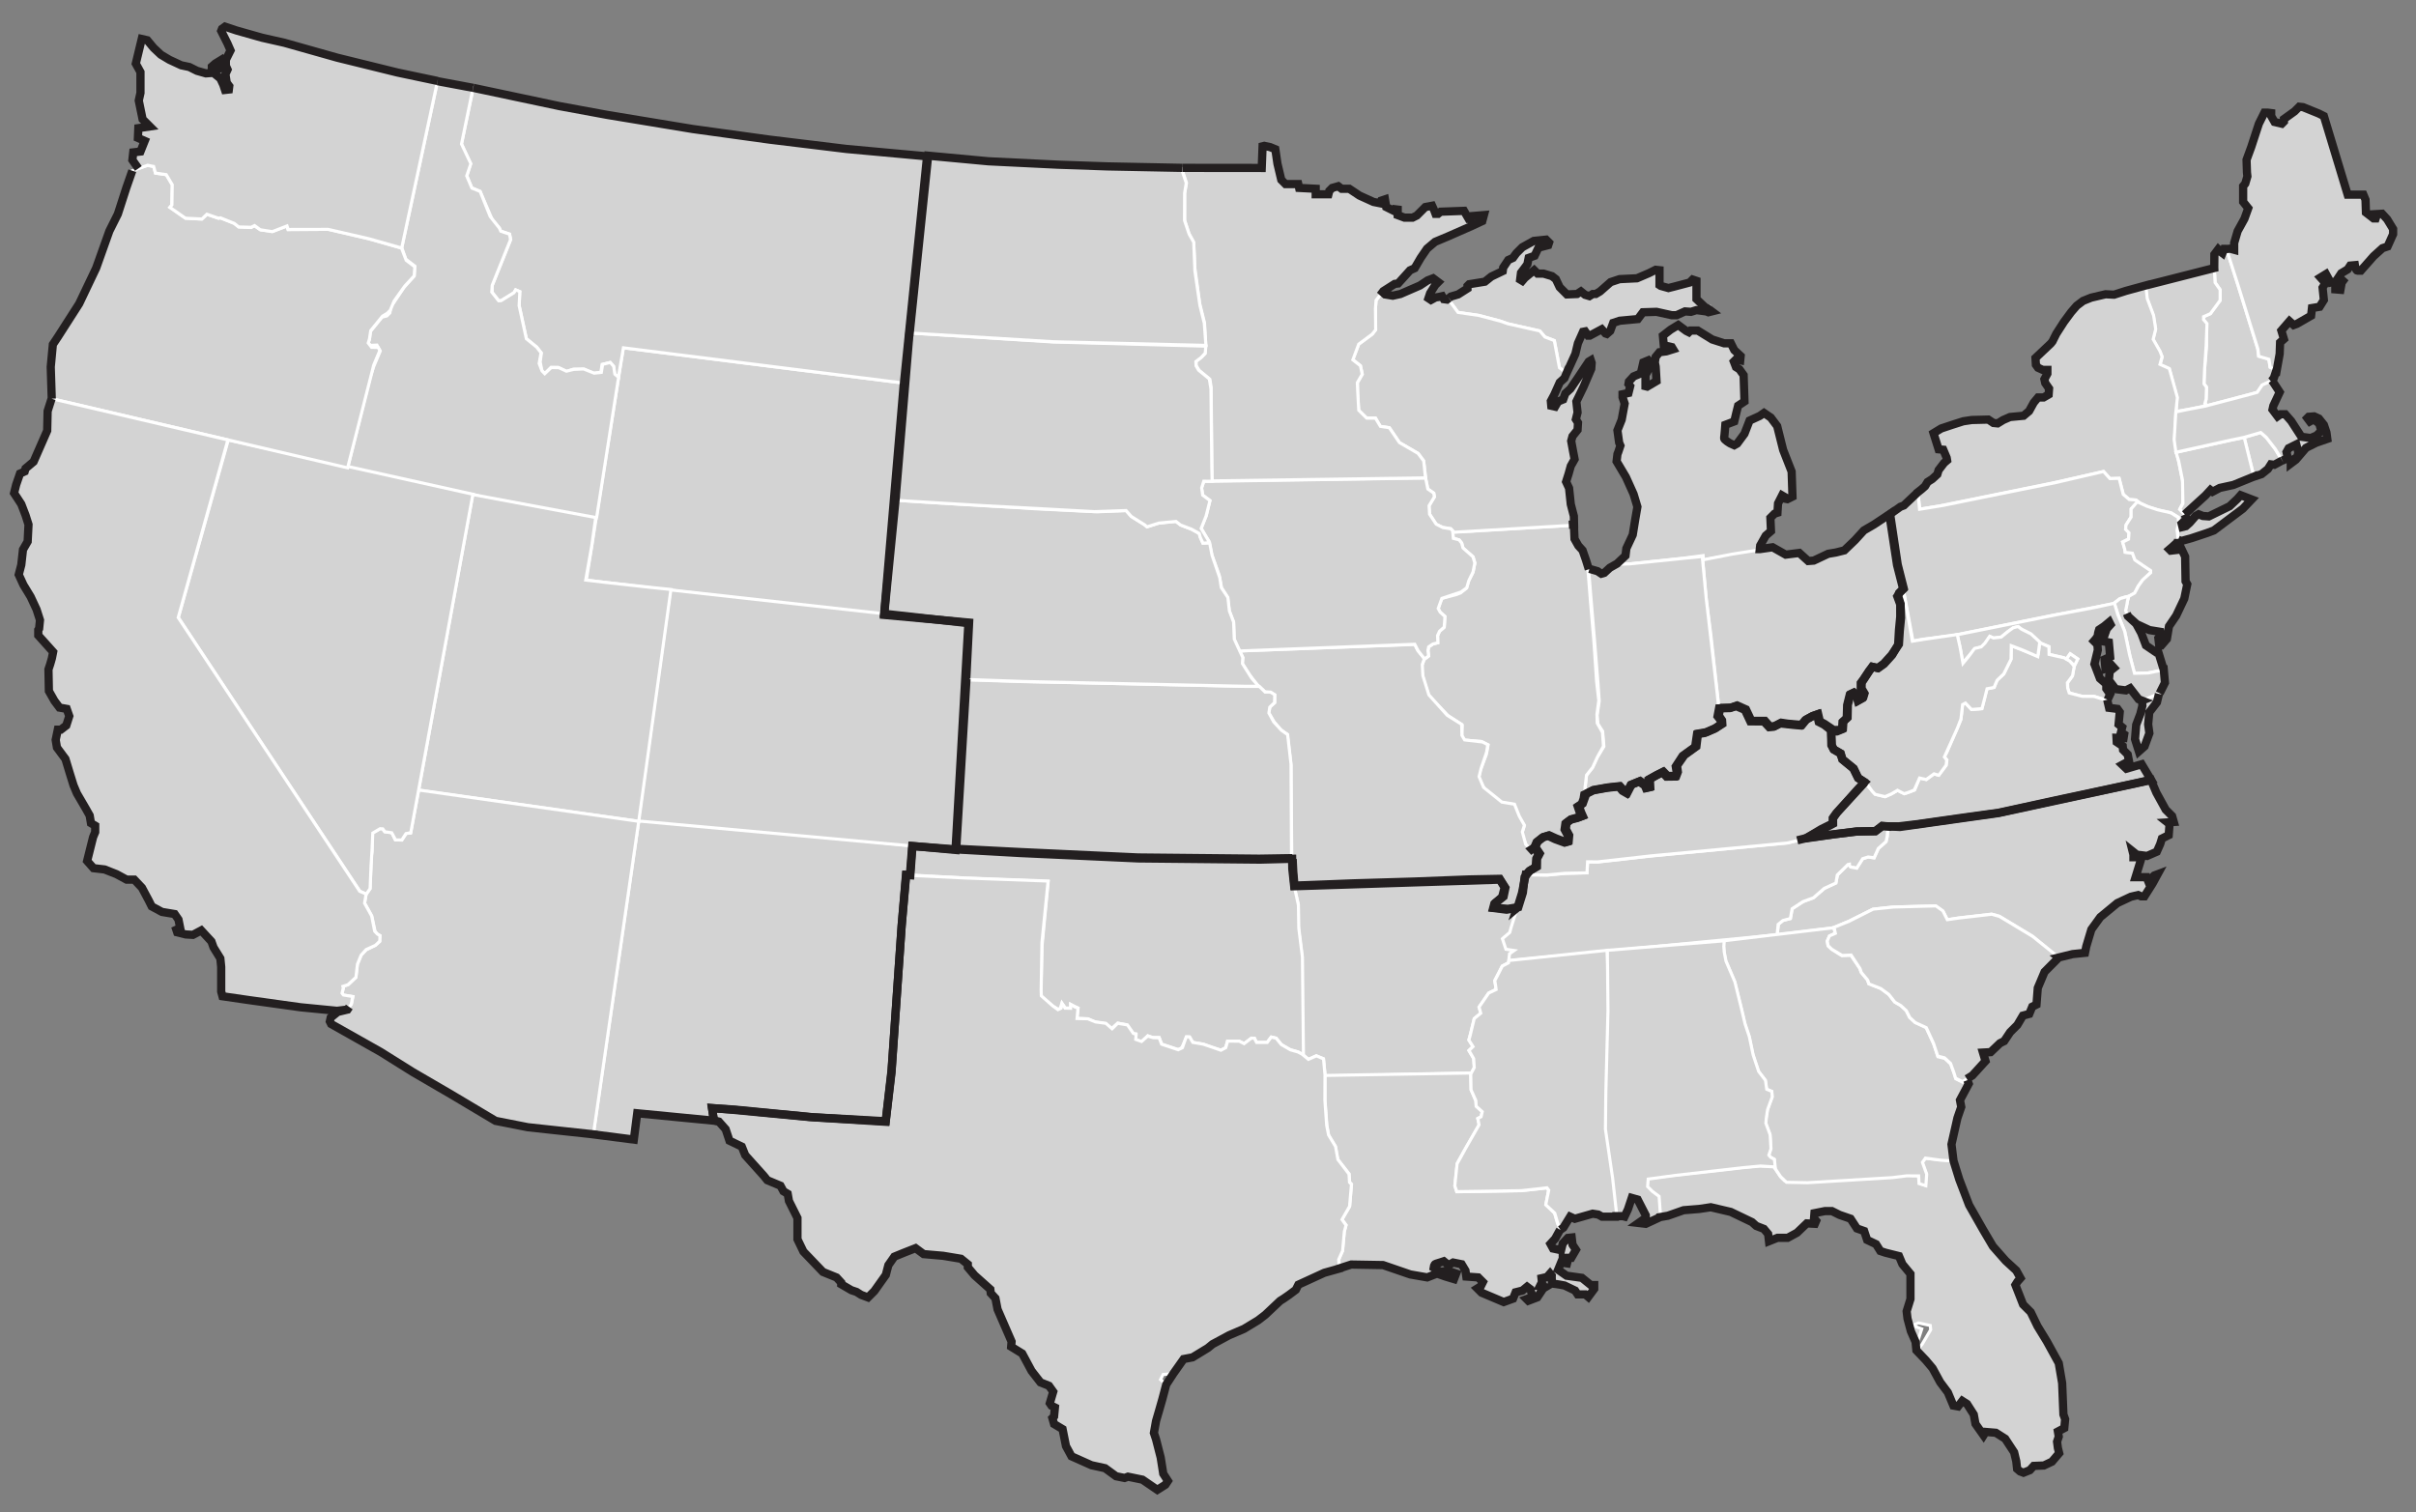 <?xml version="1.0" encoding="utf-8"?>
<!-- Generator: Adobe Illustrator 17.0.2, SVG Export Plug-In . SVG Version: 6.00 Build 0)  -->
<!DOCTYPE svg PUBLIC "-//W3C//DTD SVG 1.1//EN" "http://www.w3.org/Graphics/SVG/1.1/DTD/svg11.dtd">
<svg version="1.1" id="Layer_1" xmlns="http://www.w3.org/2000/svg" xmlns:xlink="http://www.w3.org/1999/xlink" x="0px" y="0px"
	 width="100%" height="100%" viewBox="10.5 205.167 586.667 367.333"
	 enable-background="new 10.5 205.167 586.667 367.333" xml:space="preserve">
<rect x="10.5" y="205.167" width="586.667" height="367.333" fill="#808080" stroke="none"/>
<g id="Layer_1_1_">
	<path id="FL" fill="#D3D3D3" stroke="#FFFFFF" stroke-width="0.75" d="M484.888,487.03l1.446,4.671l2.38,6.217l3.405,5.983
		l2.373,4.024l3.095,3.507l2.579,2.373l1.032,1.857l-0.722,0.825l-0.516,0.825l1.857,4.745l1.857,1.857l1.651,3.405l2.27,3.714
		l2.888,5.262l0.825,4.849l0.31,7.634l0.413,1.135l-0.206,2.167l-1.548,0.825l0.206,1.238l-0.413,1.238l0.206,1.548l0.309,1.238
		l-1.754,2.063l-1.96,0.929l-2.476,0.103l-0.929,1.032l-1.548,0.619l-0.825-0.31l-0.722-0.619l-0.206-1.857l-0.516-2.167
		l-2.167-3.301l-2.27-1.444l-2.476-0.206l-0.516,0.825l-1.96-2.786l-0.413-2.27l-1.651-2.579l-1.135-0.722l-1.032,1.341
		l-1.135-0.206l-1.341-3.198l-1.857-2.476l-1.857-3.405l-1.651-1.96l-2.27-2.373l1.341-1.548l2.063-3.507l-0.103-1.032l-2.888-0.619
		l-1.032,0.413l0.206,0.413l1.651,0.619l-0.929,2.888l-0.516,0.31l-1.135-2.579l-0.825-3.095l-0.206-1.754l0.929-2.992v-6.087
		l-1.96-2.373l-0.825-1.96l-3.301-0.825l-1.238-0.413l-1.032-1.651l-2.167-1.032l-0.722-2.167l-1.754-0.619l-1.548-2.373
		l-2.682-0.929l-1.857-0.928h-1.651l-2.579,0.516l-0.103,1.238l0.516,0.619l-0.31,0.722l-1.96-0.103l-2.373,2.27l-2.27,1.238h-2.476
		l-2.063,0.825l-0.206-1.754l-1.032-1.238l-1.857-0.722l-1.032-0.928l-5.158-2.476l-4.849-1.135l-2.786,0.413l-3.817,0.31
		l-3.817,1.341l-2.22,0.391l-0.152-5.137l-1.651-1.238l-1.135-1.135l0.206-1.96l6.5-0.825l16.3-1.857l4.333-0.413l3.469,0.179
		l1.651,2.476l0.929,0.928l5.168,0.329l6.905-0.413l13.728-0.825l3.475-0.43l3.26,0.13l0.272,1.857l1.425,0.516l0.15-2.955
		l-0.975-2.663l0.835-0.919l3.545,0.29L484.888,487.03L484.888,487.03z"/>
	<path id="NH" fill="#D3D3D3" stroke="#FFFFFF" stroke-width="0.75" d="M562.095,297.675l0.555-0.687l0.696-2.1l-1.623-0.583
		l-0.31-1.96l-2.476-0.722l-0.206-1.754l-4.643-14.959l-2.936-9.281l-0.572-0.003l-0.413,1.032l-0.413-0.31l-0.619-0.619
		l-0.929,1.238l-0.031,3.211l0.199,3.616l1.238,1.754v2.579l-2.373,3.231l-1.651,0.722v0.722l0.722,1.135v5.468l-0.516,5.881
		l-0.103,3.095l0.619,0.825l-0.103,2.888l-0.31,1.135l0.618,0.452l10.714-2.824l1.388-0.384l1.177-1.77L562.095,297.675
		L562.095,297.675z"/>
	<g id="MI">
		<path id="MI-" fill="#D3D3D3" stroke="#FFFFFF" stroke-width="0.75" d="M445.35,319.891l-2.063-5.262l-1.444-5.777l-1.548-2.063
			l-1.651-1.135l-1.032,0.722l-2.476,1.135l-1.238,3.198l-1.754,2.373l-0.722,0.413l-0.929-0.413c0,0-1.651-0.929-1.548-1.341
			c0.103-0.413,0.31-3.198,0.31-3.198l2.167-0.825l0.516-2.167l0.413-1.651l1.548-1.032l-0.206-6.396l-1.032-1.444l-0.825-0.516
			l-0.516-1.341l0.516-0.516l1.032,0.206l0.103-1.032l-1.548-1.444l-0.825-1.651h-1.651l-2.888-0.929l-3.507-2.167h-1.754
			l-0.413,0.413l-0.619-0.31l-1.96-1.444l-1.857,1.135l-1.857,1.444l0.206,2.27l0.619,0.206l1.341,0.31l0.31,0.516l-1.651,0.516
			l-1.651,0.206l-0.929,1.135l-0.206,1.341l0.206,1.032l0.206,3.507l-2.27,1.341l-0.413-0.103v-2.682l0.825-1.548l0.413-1.548
			l-0.516-0.516l-1.238,0.516l-0.619,2.682l-1.754,0.722l-1.135,1.238l-0.103,0.619l0.413,0.516l-0.413,1.651l-1.444,0.31v0.722
			l0.516,1.548l-0.722,3.92l-1.032,2.579l0.413,2.992l0.31,0.722l-0.516,1.548l-0.206,0.516l-0.206,1.754l2.27,3.817l1.857,4.126
			l0.929,3.095l-0.516,2.992l-0.619,3.817l-1.548,3.301l-0.206,1.754l-2.08,1.969l2.814-0.103l13.669-1.444l4.645-0.63l0.061,1.063
			l4.373-0.773l6.572-0.959l2.459-0.294l0.088-0.375l0.103-0.929l1.341-2.373l1.277-1.109l-0.142-3.224l1.019-1.019l0.696-0.219
			l0.142-2.27l0.98-1.934l0.671,0.387l0.103,0.413l0.516,0.103l1.238-0.619L445.35,319.891L445.35,319.891z"/>
		<path id="SP-" fill="#D3D3D3" stroke="#FFFFFF" stroke-width="0.75" d="M371.169,259.151L371.169,259.151 M426.575,281.254
			l-1.032-1.908 M362.153,277.756l0.457-0.37l1.754-0.516l2.27-1.444v-0.619l0.413-0.413l3.817-0.619l1.548-1.238l2.786-1.341
			l0.103-0.825l1.238-1.857l1.135-0.516l0.825-1.135l1.444-1.444l2.786-1.548l2.992-0.31l0.722,0.722l-0.206,0.619l-2.373,0.619
			l-0.929,1.96l-1.444,0.516l-0.31,1.548l-1.548,2.063l-0.206,1.651l0.516,0.31l0.619-0.722l2.27-1.857l0.825,0.825h1.444
			l2.063,0.619l0.929,0.722l0.929,1.96l1.754,1.754l2.476-0.103l0.929-0.619l1.032,0.825l1.032,0.31l0.825-0.516h0.722l1.032-0.619
			l2.579-2.27l2.167-0.722l4.23-0.206l2.888-1.238l1.651-0.825l0.929,0.103v3.611l0.31,0.206l1.857,0.516l1.238-0.31l3.92-1.032
			l0.722-0.722l0.929,0.31v4.436l2.063,1.96l0.825,0.413l0.825,0.619l-0.825,0.206l-0.516-0.206l-2.373-0.31l-1.341,0.413
			l-1.444-0.103l-2.063,0.929h-1.135l-3.714-0.825l-3.301,0.103l-1.238,1.651l-4.436,0.413l-1.548,0.516l-0.722,1.96l-0.825,0.722
			l-0.31-0.103l-0.929-1.032l-2.888,1.548h-0.413l-0.722-1.032l-0.516,0.103l-1.238,2.786l-0.619,2.579l-2.03,4.468l-0.751-0.66
			l-0.876-0.658l-1.239-6.565l-2.262-0.874l-1.31-1.459l-7.735-1.75l-1.822-0.657l-5.252-1.387l-5.035-0.729L362.153,277.756
			L362.153,277.756z"/>
	</g>
	<path id="VT" fill="#D3D3D3" stroke="#FFFFFF" stroke-width="0.75" d="M538.92,305.099l0.202-3.412l-1.845-6.882l-0.413-0.206
		l-1.857-0.825l0.516-1.857l-0.516-1.341l-1.723-2.961l0.619-2.476l-0.516-3.301l-1.548-4.126l-0.514-3.142l16.86-4.296l0.197,3.524
		l1.223,1.75v2.579l-2.366,3.228l-1.651,0.729l-0.007,0.715l0.836,0.969l-0.198,5.168l-0.389,5.909l-0.146,3.546l0.619,0.825
		l-0.103,2.917l-0.309,1.078l0.647,0.464l-4.747,0.962L538.92,305.099L538.92,305.099z"/>
	<path id="ME" fill="#D3D3D3" stroke="#FFFFFF" stroke-width="0.75" d="M588.924,257.091l1.238,1.341l1.444,2.373v1.238
		l-1.341,2.992l-1.238,0.413l-2.167,1.96l-3.095,3.507c0,0-0.413,0-0.825,0c-0.413,0-0.619-1.341-0.619-1.341l-1.135,0.103
		l-0.619,0.929l-1.548,0.929l-0.619,0.929l1.032,0.929l-0.31,0.413l-0.31,1.754l-1.238-0.103v-1.032l-0.206-0.825l-0.929,0.206
		l-1.135-2.063l-1.341,0.825l0.825,0.929l0.206,0.722l-0.516,0.825l0.206,1.96l0.103,1.032l-1.032,1.651l-1.857,0.31l-0.206,1.857
		l-3.405,1.96l-0.825,0.31l-1.032-0.929l-1.96,2.27l0.619,2.063l-0.929,0.825l-0.103,2.786l-0.717,3.994l-1.571-0.738l-0.31-1.96
		l-2.476-0.722l-0.206-1.754l-4.643-14.959l-2.999-9.343l0.907-0.075l0.966,0.262v-1.651l0.835-2.869l1.651-2.992l0.929-2.579
		l-1.238-1.548v-3.817l0.516-0.619l0.516-1.754l-0.103-0.929l-0.103-3.095l1.135-3.095l1.857-5.674l1.341-2.682h0.825l0.825,0.103
		v0.722l0.825,1.444l1.754,0.413l0.516-0.516v-0.619l2.579-1.857l1.135-1.135l0.929,0.103l3.817,1.548l1.238,0.619l5.777,19.086
		h3.817l0.516,1.238l0.103,3.095l1.857,1.444h0.516l0.103-0.31l-0.31-0.722L588.924,257.091L588.924,257.091z"/>
	<path id="RI" fill="#D3D3D3" stroke="#FFFFFF" stroke-width="0.75" d="M557.801,320.949l-2.359-9.544l4.001-1.177l1.398,1.23
		l2.11,2.758l1.715,2.809l-1.914,1.037l-0.825-0.103l-0.722,1.135l-1.548,1.238L557.801,320.949L557.801,320.949z"/>
	<path id="NY" fill="#D3D3D3" stroke="#FFFFFF" stroke-width="0.75" d="M529.919,327.235l-0.722-0.619l-1.651-0.103l-1.444-1.238
		l-1.041-3.911l-2.207,0.057l-1.56-1.728l-12.371,2.796l-27.442,5.571l-4.805,0.784l-0.471-4.128l0.911-0.718l0.825-0.722
		l0.619-1.032l1.135-0.722l1.238-1.135l0.31-1.032l1.341-1.754l0.722-0.619l-0.103-0.619l-0.825-1.96l-1.135-0.103l-1.238-3.92
		l1.857-1.135l2.786-0.929l2.579-0.825l2.063-0.31l4.024-0.103l1.238,0.825l1.032,0.103l1.341-0.825l1.651-0.722l3.301-0.31
		l1.341-1.135l1.135-2.063l1.032-1.238h1.341l1.238-0.722l0.103-1.444l-0.929-1.341l-0.206-0.929l0.722-1.341v-0.929h-1.135
		l-1.135-0.516l-0.516-0.722l-0.103-1.651l3.714-3.507l0.413-0.516l0.929-1.857l1.857-2.888l1.754-2.373l1.341-1.548l1.541-1.165
		l1.966-0.795l3.507-0.825l2.063,0.103l2.888-0.929l4.828-1.322l0.332,3.178l1.548,4.126l0.516,3.301l-0.619,2.476l1.651,2.888
		l0.516,1.341l-0.516,1.857l1.857,0.825l0.413,0.206l1.961,7.015l-0.342,3.229l-0.31,6.912l0.516,3.507l0.516,2.27l0.929,4.643
		v5.158l-0.722,1.444l1.174,1.272l0.509,1.071l-1.238,1.135l0.206,0.825l0.825-0.206l0.929-0.825l1.444-1.651l0.722-0.413
		l1.032,0.413l1.444,0.103l5.055-2.476l1.857-1.754l0.825-0.929l2.682,1.032l-2.167,2.27l-2.476,1.857l-4.539,3.405l-1.651,0.619
		l-3.714,1.238l-2.579,0.722l-0.75-0.34l-0.156-2.354l0.31-1.754l-0.103-1.341l-1.796-1.084l-2.888-0.619l-2.476-0.722
		L529.919,327.235L529.919,327.235z"/>
	<path id="PA" fill="#D3D3D3" stroke="#FFFFFF" stroke-width="0.75" d="M526.565,350.175l0.835-0.173l1.487-0.8l0.773-1.585
		l1.032-1.444l2.063-1.96v-0.516l-1.548-1.032l-2.27-1.548l-0.619-1.651l-1.754-0.206l-0.103-0.722l-0.516-1.754l1.444-0.722
		l0.103-1.548l-0.825-0.825l0.103-1.032l1.238-1.96v-1.96l1.722-1.689l-0.587-0.431l-1.611-0.123l-1.464-1.238l-0.989-3.903
		l-2.237,0.064l-1.567-1.725l-11.545,2.679l-27.442,5.571l-5.674,0.929l-0.396-4.161l-3.422,3.234l-0.825,0.31l-2.682,1.92
		l1.858,12.213l1.584,6.209l2.28,12.292l2.086-0.407l7.622-0.959l24.204-4.892l9.493-1.802l5.297-1.035l0.17-0.153l1.341-1.032
		L526.565,350.175L526.565,350.175z"/>
	<path id="NJ" fill="#D3D3D3" stroke="#FFFFFF" stroke-width="0.75" d="M529.472,327.053l-1.482,1.745v1.96l-1.238,1.96
		l-0.103,1.032l0.825,0.825l-0.103,1.548l-1.444,0.722l0.516,1.754l0.103,0.722l1.754,0.206l0.619,1.651l2.27,1.548l1.547,1.032
		v0.516l-1.904,1.721l-1.032,1.444l-0.929,1.754l-1.444,0.825l-0.295,1.022l-0.154,0.773l-0.389,1.664l0.697,1.432l2.063,1.857
		l3.095,1.444l2.579,0.413l0.103,0.929l-0.516,0.619l0.206,1.754h0.516l1.341-1.548l0.516-3.095l1.754-2.579l1.96-4.126l0.722-3.507
		l-0.413-0.722l-0.103-5.983l-1.032-2.167l-0.722,0.516l-1.754,0.206l-0.31-0.31l0.722-0.619l1.341-1.238l0.04-0.698l-0.245-2.191
		l0.366-1.754l-0.075-1.257l-1.792-1.117l-3.25-0.75l-2.64-0.882L529.472,327.053L529.472,327.053z"/>
	<path id="DE" fill="#D3D3D3" stroke="#FFFFFF" stroke-width="0.75" d="M526.885,352.464l0.235-1.37l0.239-1.079l-1.036,0.254
		l-1.031,0.299l-1.408,1.126l1.098,3.218l1.444,3.611l1.341,6.19l1.032,4.024l3.198-0.103l3.92-0.754l-1.445-4.713l-0.619,0.31
		l-2.27-1.548l-1.135-2.992l-1.238-2.27l-2.008-1.832l-0.551-1.339L526.885,352.464L526.885,352.464z"/>
	<path id="MD" fill="#D3D3D3" stroke="#FFFFFF" stroke-width="0.75" d="M535.926,367.867l-3.835,0.768l-3.282,0.075l-1.177-4.417
		l-1.228-5.851l-1.642-3.949l-0.822-2.807l-4.79,1.035l-9.493,1.802l-23.9,4.819l0.722,3.198l0.619,3.611l0.206-0.206l1.341-1.548
		l1.444-1.671l1.548-0.393l0.929-0.929l1.135-1.651l0.825,0.413l1.857-0.206l1.651-1.341l1.281-0.927l1.177-0.31l1.049,0.721
		l1.857,0.929l1.238,1.135l0.773,0.98l2.631,1.083v1.857l3.507,0.825l0.73,0.346l0.901-1.294l1.839,1.257l-0.816,1.584l-0.488,2.544
		l-1.135,1.651v1.341l0.413,1.135l3.232,0.865l2.751-0.04l1.96,0.619l1.341,0.206l0.619-1.341l-0.929-1.341v-1.135l-1.548-1.341
		l-1.341-3.507l0.825-3.405l-0.103-1.341l-0.825-0.825c0,0,0.929-1.032,0.929-1.444c0-0.413,0.31-1.341,0.31-1.341l1.238-0.825
		l1.238-1.032l0.31,0.619l-0.929,1.032l-0.825,2.373l0.206,0.722l1.135,0.206l0.31,3.507l-1.341,0.619l0.206,2.27l0.31-0.103
		l0.722-1.238l1.032,1.135l-1.032,0.825l-0.206,2.167l1.651,2.167l2.476,0.31l1.032-0.516l2.066,2.669l0.867,0.342l4.246-1.785
		l1.281-2.568L535.926,367.867L535.926,367.867z"/>
	<path id="VA" fill="#D3D3D3" stroke="#FFFFFF" stroke-width="0.75" d="M530.723,376.58l-0.092-1.242l4.118-1.627l-0.491,2.054
		l-1.863,2.412l-0.267,2.927l0.295,2.163l-1.167,3.177l-1.381,1.223l-0.938-2.962l0.285-3.477l1.013-2.669L530.723,376.58
		L530.723,376.58z M532.854,394.641l-37.125,8.025l-23.885,3.369l-4.262-0.239l-1.65,1.229l-4.683,0.141l-5.349,0.624l-6.966,1.031
		l6.681-3.581l-0.008-1.324l0.97-1.37l6.735-7.34l2.519,2.857l2.414,0.615l1.623-0.728l1.428-0.837l1.619,0.858l2.498-0.911
		l1.198-2.907l1.66,0.345l1.822-1.36l1.148,0.315l1.804-2.347l0.222-1.329l-0.615-0.814l0.64-1.191l3.366-7.835l0.394-3.66
		l0.784-0.334l1.391,1.559l2.512-0.192l1.231-4.833l1.783-0.358l0.67-1.749l1.646-1.498l1.769-3.634l0.054-3.234l6.268,2.44
		c0.435,0.217,0.532-3.222,0.532-3.222l2.331,1.02l0.043,1.875l3.691,0.829l1.361,0.75l1.059,1.312l-0.418,2.329l-1.242,1.654
		l0.07,1.314l0.376,1.183l3.177,0.809l2.84,0.026l1.958,0.612l1.24,0.197l0.456,1.971l2.036,0.257l0.554,0.766l-0.281,2.993
		l0.878,0.704l-0.306,1.232l0.784,0.504l-0.142,0.884l-1.719-0.061l0.057,1.031l1.456,0.985l0.078,0.901l1.131,1.139l0.314,1.611
		l-1.629,0.881l1.003,0.953l3.702-1.076L532.854,394.641L532.854,394.641z"/>
	<path id="WV" fill="#D3D3D3" stroke="#FFFFFF" stroke-width="0.75" d="M485.761,359.284l0.71,3.156l0.691,3.849l1.359-1.646
		l1.444-1.96l1.62-0.393l0.929-0.929l1.135-1.651l0.922,0.413l1.857-0.206l1.651-1.341l1.281-0.927l1.177-0.31l0.832,0.648
		l2.325,1.163l1.238,1.135l0.877,0.825l-0.486,3.545l-3.724-1.622l-2.709-1.035l-0.064,3.304l-1.754,3.534l-1.615,1.549
		l-0.761,1.754l-1.687,0.319l-0.573,2.299l-0.666,2.521l-2.532,0.218l-1.483-1.556l-0.683,0.357l-0.404,3.491l-0.862,2.255
		l-3.164,6.991l0.572,0.741l-0.131,1.218l-1.793,2.479l-1.154-0.347l-1.894,1.378l-1.622-0.365l-1.276,2.907
		c0,0-2.08,0.913-2.504,0.873c-0.103-0.01-1.576-0.797-1.576-0.797l-1.491,0.88l-1.538,0.666l-2.39-0.567l-0.715-0.745l-1.399-1.929
		l-2.006-1.269l-1.093-2.312l-2.734-2.213l-0.413-1.444l-1.651-0.928l-0.516-1.032l-0.154-3.353l1.392-0.052l1.238-0.516
		l0.103-1.754l1.032-0.929l0.103-3.198l0.619-2.476l0.825-0.413l0.825,0.722l0.309,1.135l1.135-0.619l0.31-1.032l-0.722-1.135
		v-1.548l0.619-0.825l1.444-2.167l0.825-0.929l1.341,0.31l1.444-1.032l1.96-2.167l1.444-2.476l0.206-3.611l0.309-3.198v-2.992
		l-0.722-1.96l0.619-0.929l0.819-0.825l2.228,12.653l2.955-0.479L485.761,359.284L485.761,359.284z"/>
	<path id="OH" fill="#D3D3D3" stroke="#FFFFFF" stroke-width="0.75" d="M469.259,330.159l-3.889,2.586l-2.476,1.444l-2.167,2.373
		l-2.579,2.476l-2.063,0.516l-1.857,0.31l-3.507,1.651l-1.341,0.103l-2.167-1.96l-3.301,0.413l-1.651-0.929l-1.519-0.862
		l-3.123,0.449l-6.5,1.032l-7.152,1.394l0.825,9.336l1.135,8.769l1.651,14.959l0.361,3.083l2.631-0.082l1.548-0.516l2.147,0.959
		l1.321,2.786l3.28-0.011l1.207,1.352l1.124-0.041l1.62-0.856l1.598,0.237l3.46,0.308l1.102-1.361l1.497-0.825l1.321-0.435
		l0.413,1.754l1.135,0.619l2.218,1.496l1.392-0.052l0.851-0.314l0.118-1.763l1.012-0.929l0.063-3.059l0.653-2.622l0.829-0.384
		l0.843,0.733l0.343,1.083l1.097-0.662l0.28-0.932l-0.713-1.214l0.042-1.477l0.478-0.684l1.374-2.11l0.67-0.985l1.341,0.31
		l1.444-1.032l1.96-2.167l1.768-2.603l0.204-3.227l0.31-3.198l-0.113-3.387l-0.609-1.848l0.224-0.759l1.151-1.117l-1.461-5.773
		L469.259,330.159L469.259,330.159z"/>
	<path id="IN" fill="#D3D3D3" stroke="#FFFFFF" stroke-width="0.75" d="M395.388,398.215l0.041-1.825l0.31-2.889l1.444-1.857
		l1.135-2.476l1.651-2.682l-0.31-3.714l-1.135-1.754l-0.206-2.063l0.516-3.507l-0.309-4.436l-0.825-10.213l-0.825-9.801
		l-0.619-7.479l1.96,0.568l0.929,0.619l0.722-0.206l1.341-1.238l1.806-1.032l3.25-0.103l14.031-1.444l3.558-0.34l0.959,10.183
		l2.713,23.511l0.382,3.683l-0.237,1.444l0.784,1.146l0.061,0.876l-1.609,1.021l-2.258,0.99l-2.043,0.351l-0.382,3.106l-2.92,2.114
		l-1.784,2.559l0.206,1.517l-0.371,0.979h-2.123l-1.012-1.032l-1.591,0.805l-1.712,0.959l0.103,1.949l-0.762,0.165l-0.299-0.65
		l-1.383-0.959l-2.074,0.856l-0.99,1.918l-0.918-0.516l-0.929-1.021l-2.849,0.31l-3.569,0.619L395.388,398.215L395.388,398.215z"/>
	<path id="IL" fill="#D3D3D3" stroke="#FFFFFF" stroke-width="0.75" d="M395.369,398.452l0.02-2.061l0.362-2.965l1.489-1.861
		l1.191-2.601l1.425-2.549l-0.237-3.352l-1.28-2.261l-0.061-2.136l0.444-3.363l-0.527-4.581l-0.68-10.068l-0.825-9.583l-0.588-7.428
		l-0.174-0.588l-0.516-1.651l-0.825-2.373l-1.032-1.135l-0.929-1.651l-0.149-3.503l-29.225,1.658l0.146,1.514l1.459,0.438
		l0.583,0.729l0.292,1.167l2.481,2.188l0.438,1.459l-0.438,2.188l-1.167,2.334l-0.438,1.605l-1.459,1.167l-1.167,0.438l-3.355,0.876
		l-0.438,1.167l-0.438,1.313l0.438,0.876l1.167,1.021l-0.146,2.626l-1.167,1.021l-0.438,1.021v1.75l-1.167,0.292l-1.021,0.729
		l-0.146,0.876l0.146,1.313l-1.094,0.839l-0.657,1.787l0.292,2.334l1.459,4.669l4.669,4.815l3.502,2.334l-0.146,2.772l0.583,0.876
		l4.085,0.292l1.75,0.876l-0.438,2.334l-1.459,3.793l-0.438,2.043l1.459,2.481l4.085,3.355l2.918,0.438l1.313,3.21l1.313,2.043
		l-0.583,1.897l1.021,2.626l1.167,1.313l0.902-0.562l0.579-1.324l1.412-1.115l1.36-0.392l1.661,0.753l2.315,0.878l0.759-0.19
		l0.128-1.441l-0.821-1.539l0.194-1.517l1.173-0.86l1.929-0.517l0.805-0.293l-0.391-0.885l-0.505-1.502l0.914-0.626L395.369,398.452
		L395.369,398.452z"/>
	<path id="CT" fill="#D3D3D3" stroke="#FFFFFF" stroke-width="0.75" d="M557.799,320.928l-2.346-9.495l-3.012,0.587l-13.548,3.027
		l0.638,2.059l0.929,4.643l0.113,5.722l-0.779,1.388l1.226,1.233l2.726-2.493l2.27-2.063l1.238-1.341l0.516,0.413l1.754-0.929
		l3.301-0.722L557.799,320.928L557.799,320.928z"/>
	<path id="WI" fill="#D3D3D3" stroke="#FFFFFF" stroke-width="0.75" d="M392.513,332.738l-0.043-2.015l-0.752-2.889l-0.413-3.92
		l-0.722-1.548l0.619-1.96l0.516-1.857l0.929-1.651l-0.413-2.167l-0.413-2.27l0.31-1.135l1.238-1.548l0.103-1.754l-0.516-0.825
		l0.413-1.651l-0.289-2.662l1.754-3.611l1.857-4.333l0.103-1.444l-0.206-0.619l-0.516,0.31l-2.682,4.024l-1.754,2.579l-1.238,1.135
		l-0.516,1.444l-1.248,0.516l-0.722,1.238l-0.929-0.206l-0.103-1.135l0.825-1.548l1.341-2.992l1.135-1.032l0.632-1.505l-1.634-1.213
		l-1.26-6.616l-2.264-0.856l-1.242-1.473l-7.741-1.737l-1.835-0.646l-5.241-1.383l-5.053-0.74l-2.403-3.274l-0.479,0.354
		l-0.765-0.103l-0.413-0.722l-0.851,0.19l-0.722,0.103l-1.135,0.619l-0.619-0.413l0.413-1.238l1.238-1.96l0.722-0.722l-1.238-0.929
		l-1.341,0.516l-1.857,1.238l-4.745,2.063l-1.857,0.413l-1.857-0.31l-0.627-0.56l-1.351,1.809l-0.146,1.75v5.398l-0.729,1.021
		l-3.355,2.481l-1.459,3.793l0.292,0.146l1.605,1.313l0.438,2.043l-1.167,2.043v2.481l0.292,4.231l1.897,1.897h2.188l1.167,2.043
		l2.188,0.292l2.481,3.648l4.523,2.626l1.313,1.75l0.583,4.742l0.438,2.116l1.459,1.021l0.146,0.876l-1.313,2.188l0.146,2.043
		l1.605,2.481l1.605,0.729l1.897,0.292l0.856,0.881L392.513,332.738L392.513,332.738z"/>
	<path id="NC" fill="#D3D3D3" stroke="#FFFFFF" stroke-width="0.75" d="M532.856,394.606l1.331,3.138l2.27,4.126l1.548,1.548
		l0.413,1.444l-1.548,0.103l0.516,0.413l-0.206,2.682l-1.651,0.825l-0.413,1.341l-0.825,1.857l-2.373,1.032l-1.548-0.206
		l-0.929-0.103l-1.032-0.825l0.206,0.825v0.619h1.238l0.516,0.825l-1.238,4.024h2.682l0.413,1.032l1.444-1.444l0.825-0.309
		l-1.238,2.27l-1.96,3.095h-0.825l-0.722-0.31l-1.754,0.413l-3.301,1.548l-4.126,3.405l-2.167,2.992l-1.238,4.126l-0.31,1.548
		l-2.992,0.31l-3.48,0.851l-6.347-5.235l-8.047-4.849l-1.857-0.516l-8.047,0.929l-2.729,0.479l-1.032-2.063l-1.895-1.351
		l-10.523,0.309l-4.643,0.516l-5.777,2.889l-3.92,1.651l-13.515,1.651l0.319-2.587l1.135-0.928l1.754-0.413l0.413-2.373l2.682-1.754
		l2.476-0.928l2.682-2.27l2.786-1.341l0.413-1.96l2.476-2.476l0.413-0.103c0,0,0,0.722,0.516,0.722s1.238,0.206,1.238,0.206
		l1.444-2.27l1.341-0.413l1.444,0.206l1.032-2.27l1.857-1.651l0.31-1.341l0.12-2.328l2.729-0.014l4.594-0.546l10.056-1.437
		l9.659-1.332l13.811-3.011l12.752-2.718l7.133-1.535L532.856,394.606L532.856,394.606z"/>
	<path id="DC" fill="#D3D3D3" stroke="#FFFFFF" stroke-width="0.75" d="M514.245,366.864l-1.186-1.164l-0.787-0.438l0.921-1.29
		l1.844,1.244L514.245,366.864L514.245,366.864z"/>
	<path id="MA" fill="#D3D3D3" stroke="#FFFFFF" stroke-width="0.75" d="M545.919,303.827l11.262-2.962l1.444-0.413l1.221-1.784
		l2.385-1.061l1.844,2.816l-1.547,3.301l-0.206,0.929l1.238,1.651l0.722-0.516h1.135l1.444,1.651l2.476,3.817l2.27,0.31l1.444-0.619
		l1.135-1.135l-0.516-1.754l-1.341-1.032l-0.929,0.516l-0.619-0.825l0.31-0.31l1.341-0.103l1.135,0.516l1.238,1.548l0.619,1.857
		l0.206,1.548l-2.682,0.929l-2.476,1.238l-2.476,2.889l-1.238,0.929v-0.619l1.548-0.929l0.31-1.135l-0.516-1.96l-1.857,0.929
		l-0.516,0.929l0.31,1.444l-1.318,0.638l-1.753-2.889l-2.167-2.786l-1.321-1.156l-4.169,1.197l-3.25,0.671l-13.194,2.93
		l-0.426-3.043l0.413-6.758l2.737-0.567L545.919,303.827L545.919,303.827z"/>
	<path id="TN" fill="#D3D3D3" stroke="#FFFFFF" stroke-width="0.75" d="M444.595,409.883l-33.116,3.198l-10.057,1.135l-2.949,0.327
		l-2.468-0.018l-0.141,2.617l-5.223,0.168l-4.436,0.413l-5.163-0.079l-0.902,4.514l-1.082,3.497l-2.102,1.756l-0.861,2.796
		l-0.206,1.651l-2.579,1.444l0.929,2.27l-0.619,2.786L373,438.862l69.023-6.642l0.257-2.524l1.156-0.951l1.809-0.478l0.429-2.372
		l2.616-1.726l2.583-0.953l2.606-2.278l2.831-1.292l0.332-1.957l2.594-2.543l0.352-0.073c0,0,0.02,0.722,0.536,0.722
		c0.516,0,1.238,0.227,1.238,0.227l1.444-2.29l1.321-0.413l1.452,0.188l1.02-2.255l1.886-1.687l0.269-1.237l0.197-2.368l-1.37-0.128
		l-1.66,1.294l-4.463,0.018l-11.716,1.523L444.595,409.883L444.595,409.883z"/>
	<path id="AR" fill="#D3D3D3" stroke="#FFFFFF" stroke-width="0.75" d="M378.958,425.708l-2.54,0.458l-3.262-0.405l0.269-1.022
		l1.902-1.638l0.602-2.333l-1.167-1.897l-50.044,1.605l1.021,4.377v5.252l0.876,7.003l0.146,24.146l1.459,1.24l1.897-0.876
		l1.75,0.729l0.434,4.195l35.495-0.728l0.731-1.334l-0.183-2.265l-1.165-1.897l1.02-0.948l-1.02-1.603l0.437-1.602l0.873-3.577
		l1.607-1.317l-0.438-1.458l2.334-3.428l1.75-0.873l-0.072-0.953l-0.22-1.165l1.823-3.573l1.534-0.802l0.245-2.188l1.13-0.793
		l-2.006-0.309l-0.856-2.559l1.789-1.517l0.351-1.288l0.816-2.583L378.958,425.708L378.958,425.708z"/>
	<path id="MO" fill="#D3D3D3" stroke="#FFFFFF" stroke-width="0.75" d="M356.377,365.121l-1.608-1.97l-0.729-1.459l-41.07,1.532
		l-1.459,0.073l0.802,1.605l-0.146,1.459l1.605,2.481l1.969,2.626l1.969,1.751l1.379,0.146l0.955,0.583v1.897l-1.167,1.021
		l-0.292,1.459l1.313,2.188l1.605,1.897l1.605,1.167l0.876,7.441l0.2,23.02l0.146,2.991l0.292,3.436l14.316-0.553l14.809-0.438
		l13.277-0.511l7.438-0.147l1.384,2.186l-0.437,2.11l-1.97,1.534l-0.365,1.172l3.432,0.292l2.486-0.438l1.096-3.506l0.415-3.738
		l1.339-1.63l1.657-0.949l0.033-1.946l0.648-1.236l-1.081-1.623l-0.849,0.628l-1.272-1.421l-0.82-3.037l0.511-1.607l-1.241-2.188
		l-1.168-2.92l-3.063-0.51l-4.447-3.573l-1.097-2.625l0.51-2.043l1.314-3.866l0.293-1.828l-1.244-0.658l-4.375-0.509l-0.656-1.093
		l-0.072-2.699l-3.502-2.19l-4.452-4.96l-1.459-4.669l-0.147-2.696L356.377,365.121L356.377,365.121z"/>
	<path id="GA" fill="#D3D3D3" stroke="#FFFFFF" stroke-width="0.75" d="M429.033,433.685v1.392l0.103,1.341l0.413,2.167l2.167,5.055
		l1.548,6.293l0.929,3.92l1.032,3.095l0.929,4.436l1.341,4.024l1.651,2.167l0.31,2.167l1.238,0.516l0.103,1.341l-1.135,3.095
		l-0.31,2.063l-0.103,1.238l1.032,2.786l0.206,3.405l-0.516,1.548l0.413,0.516l0.929,0.516l0.131,2.054l1.425,2.138l1.436,1.38
		l5.055,0.103l6.905-0.413l13.728-0.825l3.475-0.43l2.921,0.018l0.103,1.857l1.651,0.516l0.206-2.786l-1.032-2.888l0.722-1.032
		l3.714,0.516l3.176,0.203l-0.495-4.02l1.444-6.396l0.929-2.682l-0.31-1.651l2.128-3.985l-0.325-0.863l-1.221,0.45l-1.651-0.825
		l-0.413-1.341l-0.825-2.27l-1.444-1.341l-1.651-0.413l-1.032-3.095l-1.867-4.043l-2.682-1.238l-1.341-1.238l-0.825-1.651
		l-1.341-1.238l-1.444-0.825l-1.444-1.857l-1.96-1.444l-2.888-1.135l-0.309-0.929l-1.548-1.857l-0.31-0.929l-2.167-3.172
		l-2.246,0.063l-2.396-1.504l-0.905-0.825l-0.206-1.135l0.556-1.238l1.421-0.708l-0.405-1.338L429.033,433.685L429.033,433.685z"/>
	<path id="SC" fill="#D3D3D3" stroke="#FFFFFF" stroke-width="0.75" d="M488.16,467.261l-1.134,0.619l-1.651-0.825l-0.413-1.341
		l-0.825-2.27l-1.444-1.341l-1.651-0.413l-1.032-3.095l-1.754-3.817l-2.682-1.238l-1.341-1.238l-0.825-1.651l-1.341-1.238
		l-1.444-0.825l-1.444-1.857l-1.96-1.444l-2.888-1.135l-0.31-0.929l-1.548-1.857l-0.309-0.929l-2.167-3.301l-2.167,0.103
		l-2.579-1.548l-0.825-0.825l-0.206-1.135l0.516-1.238l1.444-0.619l-0.326-1.461l3.681-1.491l5.817-2.929l4.962-0.516l10.283-0.269
		l1.684,1.198l1.071,2.143l2.745-0.389l8.047-0.929l1.857,0.516l8.047,4.849l6.451,5.183l-3.46,3.483l-1.651,3.92l-0.309,4.024
		l-1.032,0.516l-0.722,1.754l-1.548,0.413l-1.341,2.27l-1.754,1.754l-1.444,2.167l-1.032,0.516l-2.27,2.167l-1.857,0.103
		l0.619,2.063l-3.198,3.507L488.16,467.261L488.16,467.261z"/>
	<path id="KY" fill="#D3D3D3" stroke="#FFFFFF" stroke-width="0.75" d="M463.304,395.216l-1.463,1.533l-2.283,2.549l-3.143,3.488
		l-0.776,1.095l-0.04,1.341l-2.795,1.381l-3.611,2.167l-4.615,1.148l-33.1,3.126l-10.057,1.135l-2.949,0.327l-2.468-0.018
		l-0.145,2.693l-5.22,0.093l-4.436,0.413l-5.097-0.038l0.771-0.842l1.595-0.983l0.146-2.043l0.583-1.167l-1.026-1.62l0.512-1.217
		l1.444-1.135l1.341-0.413l1.754,0.825l2.27,0.825l0.722-0.206l0.103-1.444l-0.825-1.548l0.206-1.444l1.238-0.929l1.651-0.413
		l1.032-0.413l-0.516-1.135l-0.413-1.238l0.962-0.636c0.002-0.024,0.8-2.248,0.79-2.334l1.948-0.944l3.395-0.619l2.868-0.31
		l0.888,1.038l0.975,0.556l1.015-1.983l2.034-0.819l1.407,0.947l0.262,0.638l0.749-0.168l-0.103-1.884l1.998-1.116l1.371-0.685
		l0.976,1.06l2.117-0.028l0.375-1.003l-0.234-1.444l1.66-2.552l3.048-2.194l0.451-3.086l1.867-0.291l2.419-1.05l1.559-1.09
		l-0.126-0.999l-0.729-0.928l0.361-1.911l2.671-0.075l1.468-0.476l2.136,0.912l1.311,2.786l3.275,0.007l1.309,1.409l1.031-0.094
		l1.66-0.816l3.342,0.366l1.643,0.138l1.077-1.312l1.671-0.91l1.201-0.451l0.413,1.81l1.304,0.675l1.687,1.329l0.075,3.62
		l0.516,1.003l1.653,0.993l0.493,1.464l2.655,2.193l1.152,2.312L463.304,395.216L463.304,395.216z"/>
	<path id="AL" fill="#D3D3D3" stroke="#FFFFFF" stroke-width="0.75" d="M402.877,500.605l-0.952-9.14l-1.754-11.967l0.103-8.975
		l0.516-19.808l-0.103-10.626l0.105-4.096l28.388-2.31l-0.094,1.392l0.103,1.341l0.413,2.167l2.167,5.055l1.548,6.293l0.929,3.92
		l1.032,3.095l0.929,4.436l1.341,4.024l1.651,2.167l0.309,2.167l1.238,0.516l0.103,1.341l-1.135,3.095l-0.31,2.063l-0.103,1.238
		l1.032,2.786l0.206,3.405l-0.516,1.548l0.413,0.516l0.929,0.516l0.209,1.844l-3.572-0.226l-4.333,0.413l-16.3,1.857l-6.645,0.898
		l-0.141,1.836l1.135,1.135l1.651,1.238l0.371,5.064l-3.537,1.642l-1.754-0.206l1.754-1.238v-0.619l-1.96-3.817l-1.444-0.413
		l-0.929,2.786l-0.825,1.754l-0.413-0.103L402.877,500.605L402.877,500.605z"/>
	<path id="LA" fill="#D3D3D3" stroke="#FFFFFF" stroke-width="0.75" d="M387.983,499.805l-2.096-2.02l0.645-3.51l-0.422-0.57
		l-5.911,0.643l-15.972,0.293l-0.437-1.528l0.583-5.396l2.116-3.795l3.211-5.546l-0.366-1.53l0.802-0.435l0.293-1.246l-1.459-1.312
		l-0.071-1.239l-1.168-2.773l-0.094-4.045l-35.402,0.59l0.019,6.11l0.438,5.982l0.438,2.481l1.605,2.626l0.583,3.21l2.772,3.502
		l0.146,2.043l0.438,0.438l-0.438,5.398l-1.897,3.21l1.021,1.313l-0.438,1.605l-0.438,4.669l-0.876,2.043l0.078,2.308l2.99-0.97
		l7.73,0.132l6.602,2.27l4.126,0.722l2.373-0.929l2.063,0.722l2.063,0.619l0.516-1.341l-2.063-0.722l-1.651,0.31l-1.754-1.032
		c0,0,0.103-0.825,0.516-0.929c0.413-0.103,1.96-0.619,1.96-0.619l1.135,0.928l1.135-0.619l2.063,0.413l0.929,1.548l0.206,1.444
		l2.888,0.206l1.135,1.135l-0.513,1.03l-0.825,0.516l1.032,1.032l5.364,2.27l2.27-0.825l0.619-1.547l1.651-0.413l1.135-0.929
		l0.825,0.619l0.516,1.857l-1.444,0.516l0.413,0.413l2.167-0.825l1.444-2.167l0.516-0.31l-1.341-0.206l0.516-1.032l-0.103-0.929
		l1.341-0.31l0.722-0.825l0.413,0.516c0,0-0.103,1.96,0.413,1.96c0.516,0,2.682,0.413,2.682,0.413l2.579,1.238l0.619,0.929h1.857
		l0.722,0.619l1.444-1.96v-0.929h-0.825l-2.167-1.754l-3.714-0.516l-2.063-1.444l0.722-1.754l1.444,0.206l0.103-0.413l-1.135-0.619
		v-0.31h2.063l1.135-1.96l-0.825-1.238l-0.206-1.754l-0.929,0.103l-1.238,1.341l-0.413,1.651l-1.96-0.413l-0.619-1.135l1.135-1.238
		l1.214-2.199l-0.677-1.539L387.983,499.805L387.983,499.805z"/>
	<path id="MS" fill="#D3D3D3" stroke="#FFFFFF" stroke-width="0.75" d="M403.039,499.922l-0.162,0.802h-3.301l-0.929-0.516
		l-1.341-0.206l-4.333,1.238l-1.135-0.516l-1.651,2.682l-0.704,0.497l-0.717-1.588l-0.729-2.481l-2.188-2.043l0.729-3.539
		l-0.438-0.583l-1.167,0.146l-5.053,0.557l-15.665,0.238l-0.491-1.42l0.557-5.346l1.989-3.62l3.336-5.836l-0.285-1.553l0.789-0.419
		l0.278-1.225l-1.479-1.327l-0.073-1.366l-1.172-2.63l-0.07-3.805l0.848-1.583l-0.142-2.18l-1.129-1.967l0.974-0.946l-1.003-1.595
		l0.292-1.054l1.006-4.165l1.587-1.299l-0.41-1.511l2.334-3.384l1.807-0.865l-0.141-1.069l-0.184-1.073l1.835-3.553l1.497-0.786
		l0.097-0.57l23.832-2.477l0.118,4.01l0.103,10.626l-0.516,19.808l-0.103,8.975l1.754,11.967L403.039,499.922L403.039,499.922z"/>
	<path id="IA" fill="#D3D3D3" stroke="#FFFFFF" stroke-width="0.75" d="M363.238,334.152l0.168,1.778l1.419,0.368l0.609,0.782
		l0.319,1.184l2.421,2.144l0.438,1.526l-0.43,2.185l-1.01,2.063l-0.51,1.75l-1.387,1.022l-1.095,0.365l-3.56,1.187l-0.888,2.456
		l0.465,0.876l1.175,1.074l-0.181,2.576l-1.125,0.982l-0.492,1.048l0.081,1.772l-1.204,0.292l-1.037,0.705l-0.178,0.863l0.178,1.35
		l-0.99,0.712l-1.577-1.999l-0.806-1.564l-41.95,1.605l-0.586,0.105l-1.31-2.882l-0.146-4.231l-1.021-2.626l-0.438-3.355
		l-1.459-2.334l-0.583-3.064l-1.751-4.815l-0.729-3.429l-0.876-1.386l-1.021-1.75l1.247-3.091l0.876-3.648l-1.75-1.313l-0.292-1.75
		l0.583-1.605h1.094l52.747-0.81l0.532,2.669l1.437,0.996l0.164,0.908l-1.296,2.163l0.121,2.046l1.605,2.424l1.613,0.826
		l1.965,0.321L363.238,334.152L363.238,334.152z"/>
	<path id="MN" fill="#D3D3D3" stroke="#FFFFFF" stroke-width="0.75" d="M303.28,288.995l-0.292-5.398l-1.167-4.669l-1.167-8.608
		l-0.292-6.274l-1.167-2.188l-1.021-3.21v-6.565l0.438-2.481l-1.162-3.479l19.229,0.022l0.206-5.262l0.413-0.103l1.444,0.31
		l1.238,0.516l0.516,3.507l0.929,3.92l1.032,1.032h3.095l0.206,0.929l4.024,0.206v1.341h3.095l0.206-0.825l0.722-0.722l1.444-0.413
		l0.825,0.619h1.857l2.476,1.651l3.405,1.548l1.548,0.31l0.309-0.619l0.929-0.31l0.31,1.857l1.651,0.825l0.31-0.31l0.825,0.103
		v1.341l1.651,0.619h1.96l1.032-0.516l2.063-2.063l1.651-0.31l0.516,1.135l0.31,0.825h0.619l0.619-0.516l5.674-0.206l1.135,1.96
		h0.413l0.456-0.692l2.833-0.237l-0.391,1.454l-2.514,1.172l-5.9,2.592l-3.047,1.281l-1.96,1.651l-1.548,2.27l-1.444,2.476
		l-1.135,0.516l-2.888,3.198l-0.825,0.103l-2.762,1.759l-1.572,2.045l-0.146,2.036l0.06,5.133l-0.878,1.078l-3.243,2.399
		l-1.423,3.818l1.833,1.426l0.434,2.059l-1.184,2.067l0.109,2.392l0.235,4.295l1.932,1.916h2.124l1.207,1.999l2.156,0.321
		l2.463,3.619l4.523,2.627l1.368,1.835l0.428,4.11l-51.826,0.731l-0.216-22.768l-0.292-1.897l-2.626-2.188l-0.729-1.167v-1.021
		l1.313-1.021l0.876-0.876L303.28,288.995L303.28,288.995z"/>
	<path id="OK" fill="#D3D3D3" stroke="#FFFFFF" stroke-width="0.75" d="M242.721,411.521l-10.647-0.812l-0.562,6.989l13.06,0.738
		l20.457,0.832l-1.49,15.583l-0.292,11.38l0.146,1.021l2.772,2.334l1.313,0.729l0.438-0.146l0.438-1.313l0.876,1.167h1.313v-0.876
		l1.751,0.876l-0.292,2.481l2.626,0.146l1.605,0.729l2.626,0.438l1.605,1.167l1.459-1.313l2.188,0.438l1.605,2.188h0.583v1.459
		l1.459,0.438l1.459-1.459l1.167,0.438h1.605l0.583,1.605l4.021,1.327l0.876-0.438l1.167-2.626h0.729l0.729,1.313l2.626,0.438
		l2.334,0.876l1.897,0.583l1.167-0.583l0.438-1.605h2.772l1.313,0.583l1.75-1.313h0.729l0.438,1.021h2.626l1.021-1.313l1.167,0.292
		l1.313,1.605l2.043,1.167l2.043,0.583l1.239,0.714l-0.248-23.751l-0.876-7.003l-0.102-5.662l-0.919-4.172l-0.496-4.582
		l-0.043-2.435l-7.745,0.204l-29.617-0.292l-28.742-1.313L242.721,411.521L242.721,411.521z"/>
	<path id="TX" fill="#D3D3D3" stroke="#FFFFFF" stroke-width="0.75" d="M230.674,417.745l14.481,0.693l19.842,0.729l-1.49,14.969
		l-0.19,11.585l0.043,1.329l2.772,2.437l1.268,0.923l0.756-0.357l0.238-1.16l0.728,1.151l1.348,0.028l-0.002-0.923l1.066,0.617
		l0.727,0.261l-0.229,2.532l2.609,0.06l1.867,0.764l2.524,0.335l1.519,1.327l1.355-1.325l2.377,0.392l1.417,2.058l0.686,0.205
		l-0.102,1.254l1.413,0.505l1.487-1.311l1.361,0.392l1.422,0.022l0.595,1.554l4.038,1.349l1.017-0.489l0.95-2.666h0.218l0.578,0.052
		l0.784,1.32l2.508,0.424l2.13,0.717l2.186,0.763l1.175-0.622l0.456-1.605l2.842,0.028l1.154,0.594l1.786-1.345l0.705,0.028
		l0.543,1.024h2.588l0.969-1.295l1.191,0.26l1.242,1.534l2.247,1.304l1.824,0.517l0.966,0.511l1.562,1.274l1.942-0.847l1.717,0.727
		l0.36,3.897l-0.026,6.191l0.438,6.084l0.448,2.301l1.707,2.821l0.573,3.16l2.69,3.534l0.125,2.007l0.476,0.502l-0.466,5.348
		l-1.833,3.195l0.978,1.374l-0.402,1.492l-0.428,4.725l-0.96,2.13l0.188,2.235l-3.615,1.011l-6.293,2.888l-0.619,1.238l-1.651,1.238
		l-1.341,0.929l-0.825,0.516l-3.611,3.405l-1.754,1.341l-3.405,2.063l-3.611,1.548l-4.024,2.167l-1.135,0.929l-3.714,2.27
		l-2.167,0.413l-2.476,3.507l-2.579,0.206l-0.619,1.238l1.444,1.238l-0.929,3.507l-0.825,2.888l-0.722,2.476l-0.516,2.888
		l0.516,1.548l1.135,4.436l0.619,3.92l1.135,1.754l-0.619,0.929l-1.96,1.238l-3.611-2.476l-3.507-0.722l-0.825,0.31l-2.063-0.413
		l-2.682-1.96l-3.301-0.722l-4.849-2.167l-1.341-2.476l-0.825-4.126l-2.063-1.238l-0.413-1.444l0.413-0.413l0.206-2.167
		l-0.825-0.413l-0.413-0.619l0.825-2.786l-1.032-1.444l-2.063-0.825l-2.167-2.786l-2.27-4.23l-2.682-1.651l0.103-1.238l-3.405-7.841
		l-0.516-2.682l-1.135-1.238l-0.103-0.928l-3.817-3.405l-1.651-1.96v-0.722l-1.651-1.341l-4.333-0.722l-4.745-0.413l-1.96-1.444
		l-2.888,1.135l-2.27,0.928l-1.444,2.063l-0.619,2.373l-2.786,3.92l-1.548,1.548l-1.651-0.619l-1.135-0.722l-1.238-0.413
		l-2.476-1.444v-0.413l-1.135-1.238l-3.301-1.341l-4.745-4.952l-1.444-2.992v-5.158l-2.063-4.126l-0.309-1.754l-1.032-0.619
		l-0.722-1.341l-3.198-1.341l-0.825-1.032l-4.539-5.055l-0.825-2.063l-2.992-1.444l-0.929-2.786l-1.651-1.857l-1.238-0.31
		l-0.414-2.985l5.107,0.438l18.529,1.75l18.529,1.021l1.426-12.42l2.481-35.453l1.021-11.964l0.876,0.018"/>
	<path id="NM" fill="#D3D3D3" stroke="#FFFFFF" stroke-width="0.75" d="M183.889,477.374l-0.495-3.03l5.516,0.335l19.255,1.88
		l17.401,1.078l1.414-11.938l2.461-35.658l1.109-12.373l1.003,0.082l0.526-7.124l-66.372-6.788l-11.166,76.857l9.867,1.269
		l0.825-6.396L183.889,477.374L183.889,477.374z"/>
	<path id="KS" fill="#D3D3D3" stroke="#FFFFFF" stroke-width="0.75" d="M324.112,413.792l-8.052,0.13l-29.412-0.292l-28.435-1.313
		l-15.718-0.802l2.485-41.222l14.093,0.431l25.711,0.537l28.271,0.63h3.252l1.394,1.38l1.288-0.013l1.047,0.646l-0.04,1.92
		l-1.167,1.101l-0.212,1.424l1.176,2.171l1.884,2.039l1.485,1.03l0.83,7.174L324.112,413.792L324.112,413.792z"/>
	<path id="NE" fill="#D3D3D3" stroke="#FFFFFF" stroke-width="0.75" d="M310.211,360.391l2.062,4.48l-0.082,1.47l2.207,3.506
		l1.735,2.012h-3.222l-27.749-0.599l-26.029-0.568l-14.2-0.5l0.685-13.611l-20.624-1.863l2.772-28.086l9.921,0.657l12.839,0.729
		l11.38,0.729l15.174,0.729l6.857-0.292l1.313,1.459l3.064,1.897l0.729,0.583l2.772-0.876l2.481-0.292l1.75-0.146l1.167,0.876
		l2.589,1.021l1.897,1.021l0.292,1.021l0.583,1.313h1.167l0.509,0.029l0.571,2.988l1.863,5.404l0.366,2.398l1.61,2.408l0.364,3.264
		l1.026,2.706L310.211,360.391L310.211,360.391z"/>
	<path id="SD" fill="#D3D3D3" stroke="#FFFFFF" stroke-width="0.75" d="M304.052,336.986l-0.03-0.371l-1.848-3.092l1.187-3.007
		l0.953-3.757l-1.775-1.327l-0.246-1.75l0.505-1.63l2.035,0.01l-0.078-3.195l-0.212-19.256l-0.394-2.405l-2.599-2.126l-0.627-1.07
		l-0.04-1.027l1.29-0.976l0.978-1.063l0.156-1.696l-37.178-1.021l-34.971-2.201l-3.398,40.645l9.311,0.577l12.731,0.77l11.323,0.593
		l15.174,0.832l7.647-0.271l1.255,1.433l3.315,2.076l0.488,0.461l2.898-0.927l4.174-0.392l1.069,0.853l2.683,1.018l1.879,1.044
		l0.255,0.947l0.663,1.43L304.052,336.986L304.052,336.986z"/>
	<path id="ND" fill="#D3D3D3" stroke="#FFFFFF" stroke-width="0.75" d="M303.323,289.055l-0.392-5.382l-1.07-4.35l-1.207-8.311
		L300.362,264l-1.11-1.964l-1.121-3.315l0.02-6.665l0.398-2.44l-1.17-3.489l-18.278-0.36l-11.864-0.413l-16.919-0.825l-14.643-1.362
		l-4.463,42.87l35.056,2.134L303.323,289.055L303.323,289.055z"/>
	<path id="WY" fill="#D3D3D3" stroke="#FFFFFF" stroke-width="0.75" d="M229.98,298.218l-68.12-8.588l-8.987,56.451l72.282,8.669
		L229.98,298.218z"/>
	<path id="MT" fill="#D3D3D3" stroke="#FFFFFF" stroke-width="0.75" d="M235.617,243.14l-19.575-1.792l-18.673-2.27l-18.673-2.579
		l-20.633-3.405l-11.761-2.167l-20.883-4.424l-2.858,13.624l2.188,4.815l-0.876,2.918l1.167,2.918l2.043,0.876l2.949,6.872
		l1.72,2.027l0.292,0.729l2.188,0.729l0.292,1.313L130,274.559v1.605l1.605,2.043h0.583l3.064-1.897l0.438-0.729l1.021,0.438
		l-0.146,3.355l1.75,8.024l1.897,1.605l0.583,0.438l1.167,1.459l-0.29,2.189l0.438,2.188l0.729,0.584l1.459-1.459h1.75l2.043,1.021
		l1.605-0.583h2.626l2.334,1.021l1.75-0.292l0.292-1.897l1.897-0.438l0.876,0.876l0.292,2.043l0.91,0.533l1.204-7.042l68.122,8.57
		L235.617,243.14L235.617,243.14z"/>
	<path id="CO" fill="#D3D3D3" stroke="#FFFFFF" stroke-width="0.75" d="M242.523,411.613l3.129-55.09l-72.361-8.069l-7.795,56.12
		L242.523,411.613z"/>
	<path id="ID" fill="#D3D3D3" stroke="#FFFFFF" stroke-width="0.75" d="M94.754,319.41l5.597-22.477l0.876-2.699l1.605-3.793
		l-0.802-1.459l-1.605,0.073l-0.511-0.657l0.292-0.729l0.219-1.969l2.845-3.502l1.167-0.292l0.729-0.729l0.365-2.043l0.583-0.438
		l2.481-3.721l2.481-2.772l0.146-2.407l-2.188-1.678l-0.98-2.809l8.695-40.423l8.627,1.613l-2.813,13.646l2.272,4.777l-1.009,2.974
		l1.257,2.962l2.003,0.801l2.447,6.099l2.242,2.832l0.324,0.729l2.132,0.729l0.235,1.338l-4.449,11.089l-0.105,1.638l1.679,2.12
		l0.578-0.031l3.134-1.931l0.432-0.699l0.997,0.421l-0.177,3.417l1.748,8.03l2.5,2.028l1.073,1.382l-0.458,2.606l0.68,1.791
		l0.678,0.696l1.582-1.5l1.817,0.031l1.863,0.852l1.774-0.435l2.421-0.102l2.539,1.021l1.75-0.19l0.317-1.938l1.872-0.488
		l0.804,0.967l0.281,1.879l0.909,0.774l-5.352,34.211C155.354,331.027,99.217,320.37,94.754,319.41L94.754,319.41z"/>
	<path id="UT" fill="#D3D3D3" stroke="#FFFFFF" stroke-width="0.75" d="M165.602,404.682l-53.446-7.576l13.139-71.82l29.853,5.581
		l-0.948,6.784l-1.475,8.407l4.983,0.592l10.47,1.152l5.24,0.546L165.602,404.682z"/>
	<path id="AZ" fill="#D3D3D3" stroke="#FFFFFF" stroke-width="0.75" d="M92.477,450.965l-1.676,1.377l-0.206,0.929l0.31,0.619
		l12.07,6.809l7.738,4.849l9.388,5.468l10.729,6.396l7.84,1.548l15.923,1.726l11.012-76.023l-53.437-7.605l-1.973,10.474
		l-1.025,0.01l-1.094,1.678l-1.605-0.073l-0.802-1.75l-1.75-0.219l-0.584-0.729h-0.583l-0.584,0.365l-1.24,0.657l-0.073,4.45
		l-0.146,1.094l-0.365,8.024l-0.948,1.386l-0.365,2.116l1.75,3.137l0.802,3.72l0.511,0.657l0.657,0.365l-0.073,1.459l-1.021,0.876
		l-2.188,1.094l-1.24,1.24l-0.948,2.334l-0.365,3.137l-1.824,1.75l-1.313,0.438l0.087,0.53l-0.292,1.094l0.292,0.511l2.334,0.365
		l-0.365,1.75l-0.948,1.386L92.477,450.965L92.477,450.965z"/>
	<path id="NV" fill="#D3D3D3" stroke="#FFFFFF" stroke-width="0.75" d="M125.331,325.212l-15.086,82.21l-1.169,0.223l-1.004,1.535
		l-1.514,0.007l-0.939-1.75l-1.671-0.241l-0.492-0.707l-0.662-0.034l-1.773,1.049l-0.198,4.33l-0.231,3.687l-0.223,5.484
		l-0.923,1.333l-1.556-0.685l-44.084-66.497l12.118-43.13L125.331,325.212L125.331,325.212z"/>
	<path id="OR" fill="#D3D3D3" stroke="#FFFFFF" stroke-width="0.75" d="M94.909,318.802l5.648-22.209l0.671-2.699l1.502-3.588
		l-0.393-0.742l-1.605-0.029l-0.818-1.066l0.292-0.934l0.321-2.072l2.845-3.502l1.167-0.701l0.729-0.729l0.948-2.276l2.583-3.618
		l2.276-2.465l0.146-2.202l-2.086-1.576l-1.138-2.963l-8.082-2.305l-9.629-2.262l-9.848,0.073l-0.292-0.876l-3.502,1.313
		l-2.845-0.365l-1.532-1.021l-0.802,0.438l-2.991-0.146l-1.094-0.876l-3.355-1.313l-0.511,0.073l-2.772-0.948l-1.24,1.167
		l-3.939-0.219l-3.793-2.626l0.438-0.511l0.146-4.96l-1.459-2.481l-2.626-0.365l-0.438-1.605l-1.502-0.298l-3.701,1.314
		l-1.444,4.126l-2.063,6.398l-2.063,4.126l-3.198,8.975l-4.126,8.666l-5.158,8.047l-1.238,1.857l-0.516,5.468l0.246,7.709
		L94.909,318.802L94.909,318.802z"/>
	<path id="WA" fill="#D3D3D3" stroke="#FFFFFF" stroke-width="0.75" d="M65.139,211.642l2.786,0.929l6.19,1.754l5.468,1.238
		l12.793,3.611l14.65,3.611l9.715,2.047l-8.699,40.578l-7.942-2.25l-9.897-2.279l-9.719,0.021l-0.291-0.858l-3.573,1.391
		l-2.932-0.47l-1.37-1.011l-0.838,0.42l-3.022-0.089l-1.084-0.862l-3.359-1.348l-0.469,0.094l-2.801-0.973l-1.208,1.16l-3.999-0.191
		l-3.782-2.633l0.497-0.595l0.077-4.899l-1.456-2.451l-2.626-0.387l-0.432-1.602l-1.452-0.292l-2.269,0.786l-1.444-2.054
		l0.206-1.857l1.754-0.206l1.032-2.579l-1.651-0.722l0.103-2.373l2.786-0.413l-1.754-1.754l-0.929-4.539l0.413-1.857v-5.055
		l-1.135-2.063l1.444-5.983l1.341,0.31l1.548,1.857l1.754,1.651l2.063,1.238l2.888,1.341l1.96,0.413l1.857,0.929l2.167,0.619
		l1.444-0.103v-1.548l0.825-0.722l1.341-0.825l0.206,0.722l0.206,1.135l-1.444,0.31l-0.206,1.341l1.135,0.929l0.722,1.548
		l0.413,1.238l0.929-0.103l0.103-0.825l-0.619-0.825l-0.31-2.063l0.516-1.135l-0.413-0.929v-1.444l1.135-2.27l-0.722-1.651
		l-1.548-3.095l0.206-0.516L65.139,211.642L65.139,211.642z"/>
	<path id="CA" fill="#D3D3D3" stroke="#FFFFFF" stroke-width="0.75" d="M92.339,450.689l2.514-0.312l0.948-1.283l0.348-1.877
		l-2.267-0.377l-0.328-0.426l0.304-1.297l-0.101-0.376l1.227-0.396l1.942-1.808l0.371-3.188l0.881-2.171l1.24-1.382l2.246-1.015
		l1.056-1.024l0.044-1.346l-0.634-0.37l-0.653-0.685l-0.737-3.732l-1.713-3.082l0.361-2.237l-1.544-0.657L53.77,355.166
		l12.063-43.141l-42.808-10.018l-0.962,3.02l-0.103,4.745l-3.301,7.531l-1.96,1.651l-0.206,0.722l-1.135,0.516l-0.929,2.682
		l-0.516,2.063l1.754,2.682l1.032,2.682l0.722,2.27l-0.206,4.126l-1.135,1.96l-0.413,3.714l-0.619,2.373l1.135,2.476l1.754,2.888
		l1.444,3.095l0.825,2.579L20,357.849l-0.206,0.31v1.341l3.611,4.024l-0.31,1.548l-0.413,1.444l-0.413,1.238l0.103,5.262
		l1.341,2.373l1.238,1.651l1.754,0.31l0.619,1.754l-0.722,2.27l-1.341,1.032h-0.722l-0.516,2.476l0.31,1.857l2.063,2.786
		l1.032,3.405l0.929,2.992l0.825,1.96l2.167,3.714l0.929,1.651l0.31,1.857l1.032,0.619v1.548l-0.516,1.238l-1.135,4.539l-0.31,1.238
		l1.548,1.754l2.682,0.309l2.888,1.135l2.476,1.341h1.857l1.857,1.96l1.651,3.095l0.722,1.444l2.476,1.341l3.095,0.516l0.929,1.341
		l0.413,2.063l-0.929,0.413l0.206,0.619l2.063,0.516l1.754,0.103l2.017-1.077l2.476,2.682l0.516,1.444l1.651,2.682l0.206,2.063
		v5.983l0.31,1.135l6.396,0.928l12.587,1.754L92.339,450.689L92.339,450.689z"/>
</g>
<g id="Layer_2">
	<path fill="none" stroke="#231F20" stroke-width="2" d="M125.374,226.501l-8.627-1.613 M229.999,298.213l5.617-55.073l0,0
		l-19.575-1.792l-18.673-2.27l-18.673-2.579l-20.633-3.405l-11.761-2.167l-20.883-4.424 M23.025,302.007l-0.962,3.02l-0.103,4.745
		l-3.301,7.531l-1.96,1.651l-0.206,0.722l-1.135,0.516l-0.929,2.682l-0.516,2.063l1.754,2.682l1.032,2.682l0.722,2.27l-0.206,4.126
		l-1.135,1.96l-0.413,3.714l-0.619,2.373l1.135,2.476l1.754,2.888l1.444,3.095l0.825,2.579L20,357.849l-0.206,0.31v1.341
		l3.611,4.024l-0.31,1.548l-0.413,1.444l-0.413,1.238l0.103,5.262l1.341,2.373l1.238,1.651l1.754,0.31l0.619,1.754l-0.722,2.27
		l-1.341,1.032h-0.722l-0.516,2.476l0.31,1.857l2.063,2.786l1.032,3.405l0.929,2.992l0.825,1.96l2.167,3.714l0.929,1.651l0.31,1.857
		l1.032,0.619v1.548l-0.516,1.238l-1.135,4.539l-0.31,1.238l1.548,1.754l2.682,0.309l2.888,1.135l2.476,1.341h1.857l1.857,1.96
		l1.651,3.095l0.722,1.444l2.476,1.341l3.095,0.516l0.929,1.341l0.413,2.063l-0.929,0.413l0.206,0.619l2.063,0.516l1.754,0.103
		l2.017-1.077l2.476,2.682l0.516,1.444l1.651,2.682l0.206,2.063v5.983l0.31,1.135l6.396,0.928l12.587,1.754l8.835,0.862l0,0
		l2.514-0.312l0.453-0.613l-0.422,0.617l-2.407,0.583l0,0l-1.676,1.377l-0.206,0.929l0.31,0.619l12.07,6.809l7.738,4.849
		l9.388,5.468l10.729,6.396l7.84,1.548l15.874,1.721l-0.003,0.016l9.867,1.269l0.825-6.396l18.655,1.805l0,0l-0.495-3.03
		l5.516,0.335l19.255,1.88l17.401,1.078l1.414-11.938l2.461-35.658l1.109-12.373l1.003,0.082l0.525-7.092l10.445,0.955l3.129-55.09
		l-20.454-2.281l4.782-56.024 M42.627,246.633l-1.444,4.126l-2.063,6.396l-2.063,4.126l-3.198,8.975l-4.126,8.666l-5.158,8.047
		l-1.238,1.857l-0.516,5.468l0.246,7.709 M116.74,224.83l-9.715-2.047l-14.65-3.611l-12.793-3.611l-5.468-1.238l-6.19-1.754
		l-2.786-0.929l0,0l-0.722,0.516l-0.206,0.516l1.548,3.095l0.722,1.651l-1.135,2.27v1.444l0.413,0.929l-0.516,1.135l0.31,2.063
		l0.619,0.825l-0.103,0.825l-0.929,0.103l-0.413-1.238l-0.722-1.548l-1.135-0.929l0.206-1.341l1.444-0.31l-0.206-1.135l-0.206-0.722
		l-1.341,0.825l-0.825,0.722v1.548l-1.444,0.103l-2.167-0.619l-1.857-0.929l-1.96-0.413l-2.888-1.341l-2.063-1.238l-1.754-1.651
		l-1.548-1.857l-1.341-0.308l-1.444,5.983l1.135,2.063v5.055l-0.413,1.857l0.929,4.539l1.754,1.754l-2.786,0.413l-0.103,2.373
		l1.651,0.722l-1.032,2.579l-1.754,0.206l-0.206,1.857l1.444,2.054"/>
	<g>
		<path fill="none" stroke="#231F20" stroke-width="2" d="M230.607,417.706l0.766-0.018l-0.876-0.018l-1.021,11.964l-2.481,35.453
			l-1.426,12.42l-18.529-1.021l-18.529-1.75l-5.107-0.438l0.414,2.985l1.238,0.31l1.651,1.857l0.929,2.786l2.992,1.444l0.825,2.063
			l4.539,5.055l0.825,1.032l3.198,1.341l0.722,1.341l1.032,0.619l0.309,1.754l2.063,4.126v5.158l1.444,2.992l4.745,4.952
			l3.301,1.341l1.135,1.238v0.413l2.476,1.444l1.238,0.413l1.135,0.722l1.651,0.619l1.548-1.548l2.786-3.92l0.619-2.373l1.444-2.063
			l2.27-0.929l2.888-1.135l1.96,1.444l4.745,0.413l4.333,0.722l1.651,1.341v0.722l1.651,1.96l3.817,3.405l0.103,0.929l1.135,1.238
			l0.516,2.682l3.405,7.841l-0.103,1.238l2.682,1.651l2.27,4.23l2.167,2.786l2.063,0.825l1.032,1.444l-0.825,2.786l0.413,0.619
			l0.825,0.413l-0.206,2.167l-0.413,0.413l0.413,1.444l2.063,1.238l0.825,4.126l1.341,2.476l4.849,2.167l3.301,0.722l2.682,1.96
			l2.063,0.413l0.825-0.31l3.507,0.722l3.611,2.476l1.96-1.238l0.619-0.929l-1.135-1.754l-0.619-3.92l-1.135-4.436l-0.516-1.548
			l0.516-2.888l0.722-2.476l0.825-2.888l0.929-3.507l1.754-2.682l2.476-3.507l2.167-0.413l3.714-2.27l1.135-0.929l4.024-2.167
			l3.611-1.548l3.405-2.063l1.754-1.341l3.611-3.405l0.825-0.516l1.341-0.929l1.651-1.238l0.619-1.238l6.293-2.888l3.615-1.011
			l-0.004-0.047l2.929-0.95l7.73,0.132l6.602,2.27l4.126,0.722l2.373-0.929l2.063,0.722l2.063,0.619l0.516-1.341l-2.063-0.722
			l-1.651,0.31l-1.754-1.032c0,0,0.103-0.825,0.516-0.929c0.413-0.103,1.96-0.619,1.96-0.619l1.135,0.929l1.135-0.619l2.063,0.413
			l0.929,1.548l0.206,1.444l2.888,0.206l1.135,1.135l-0.516,1.032l-0.825,0.516l1.032,1.032l5.364,2.27l2.27-0.825l0.619-1.548
			l1.651-0.413l1.135-0.929l0.825,0.619l0.516,1.857l-1.444,0.516l0.413,0.413l2.167-0.825l1.444-2.167l0.516-0.31l-1.341-0.206
			l0.516-1.032l-0.103-0.929l1.341-0.31l0.722-0.825l0.413,0.516c0,0-0.103,1.96,0.413,1.96c0.516,0,2.682,0.413,2.682,0.413
			l2.579,1.238l0.619,0.929h1.857l0.722,0.619l1.444-1.96v-0.929h-0.825l-2.167-1.754l-3.714-0.516l-2.063-1.444l0.722-1.754
			l1.444,0.206l0.103-0.413l-1.135-0.619v-0.31h2.063l1.135-1.96l-0.825-1.238l-0.206-1.754l-0.929,0.103l-1.238,1.341l-0.413,1.651
			l-1.96-0.413l-0.619-1.135l1.135-1.238l1.214-2.199 M488.093,467.222L488.093,467.222l1.341-0.825l3.198-3.507l-0.619-2.063
			l1.857-0.103l2.27-2.167l1.032-0.516l1.444-2.167l1.754-1.754l1.341-2.27l1.548-0.413l0.722-1.754l1.032-0.516l0.31-4.024
			l1.651-3.92l3.46-3.483l-0.008-0.006l3.371-0.826l2.992-0.309l0.31-1.548l1.238-4.126l2.167-2.992l4.126-3.405l3.301-1.548
			l1.754-0.413l0.722,0.31h0.825l1.96-3.095l1.238-2.27l-0.825,0.31l-1.444,1.444l-0.413-1.032h-2.682l1.238-4.024l-0.516-0.825
			h-1.238v-0.619l-0.206-0.825l1.032,0.825l0.929,0.103l1.548,0.206l2.373-1.032l0.825-1.857l0.413-1.341l1.651-0.825l0.206-2.682
			l-0.516-0.413l1.548-0.103l-0.413-1.444l-1.548-1.548l-2.27-4.126l-1.331-3.138l0,0l-3.223,0.738l-7.133,1.535l-12.752,2.718
			l-13.811,3.012l-9.659,1.332l-10.056,1.437l-4.594,0.546l-2.729,0.015l-0.001,0.013l-1.32-0.123l-1.66,1.294l-4.463,0.018
			l-11.716,1.523l-2.746,0.65l2.199-0.547l3.611-2.167l2.795-1.381l0.04-1.341l0.776-1.095l3.143-3.488l2.283-2.549l1.463-1.533l0,0
			l-1.568-1.059l-1.152-2.312l-2.655-2.193l-0.493-1.464l-1.653-0.993l-0.516-1.003l-0.075-3.62l-1.687-1.329l-1.304-0.675
			l-0.413-1.81l-1.201,0.451l-1.671,0.91l-1.077,1.312l-1.643-0.139l-3.342-0.366l-1.66,0.816l-1.031,0.094l-1.309-1.409
			l-3.275-0.007l-1.311-2.786l-2.136-0.912l-1.468,0.476l-2.671,0.075l-0.361,1.911l0.729,0.929l0.126,0.999l-1.559,1.09
			l-2.419,1.05l-1.867,0.291l-0.451,3.086l-3.048,2.194l-1.66,2.552l0.234,1.444l-0.375,1.003l-2.117,0.028l-0.976-1.06
			l-1.371,0.685l-1.998,1.116l0.103,1.884l-0.749,0.168l-0.262-0.638l-1.407-0.947l-2.034,0.819l-1.015,1.983l-0.975-0.556
			l-0.888-1.038l-2.868,0.31l-3.395,0.619l-1.948,0.944c0.01,0.086-0.788,2.311-0.79,2.334l-0.962,0.636l0.413,1.238l0.516,1.135
			l-1.032,0.413l-1.651,0.413l-1.238,0.929l-0.206,1.444l0.825,1.548l-0.103,1.444l-0.722,0.206l-2.27-0.825l-1.754-0.825
			l-1.341,0.413l-1.444,1.135l-0.512,1.217l1.026,1.62l-0.583,1.167l-0.146,2.043l-1.595,0.983l-0.77,0.841l-0.065-0.001
			l-0.902,4.514l-1.082,3.497l-0.11,0.091l0.013-0.038l0,0l-2.54,0.458l-3.262-0.405l0.269-1.022l1.902-1.638l0.602-2.333
			l-1.167-1.897l-49.929,1.601l-0.459-4.239l-0.043-2.435l-7.745,0.204l-29.617-0.292l-28.742-1.313l-15.502-0.876l0,0
			l-10.647-0.812l-0.562,6.989 M389.416,503.863l0.704-0.496l1.651-2.682l1.135,0.516l4.333-1.238l1.341,0.206l0.929,0.516h3.301
			l0.024-0.118h1.731l0.413,0.103l0.825-1.754l0.929-2.786l1.444,0.413l1.96,3.817v0.619l-1.754,1.238l1.754,0.206l3.537-1.642
			v-0.001l1.83-0.322l3.817-1.341l3.817-0.309l2.786-0.413l4.849,1.135l5.158,2.476l1.032,0.929l1.857,0.722l1.032,1.238
			l0.206,1.754l2.063-0.825h2.476l2.27-1.238l2.373-2.27l1.96,0.103l0.309-0.722l-0.516-0.619l0.103-1.238l2.579-0.516h1.651
			l1.857,0.929l2.682,0.929l1.548,2.373l1.754,0.619l0.722,2.167l2.167,1.032l1.032,1.651l1.238,0.413l3.301,0.825l0.825,1.96
			l1.96,2.373v6.087l-0.929,2.992l0.206,1.754l0.825,3.095l1.135,2.579l0.206,2.063l2.27,2.373l1.651,1.96l1.857,3.405l1.857,2.476
			l1.341,3.198l1.135,0.206l1.032-1.341l1.135,0.722l1.651,2.579l0.413,2.27l1.96,2.786l0.516-0.825l2.476,0.206l2.27,1.444
			l2.167,3.301l0.516,2.167l0.206,1.857l0.722,0.619l0.825,0.31l1.548-0.619l0.929-1.032l2.476-0.103l1.96-0.929l1.754-2.063
			l-0.31-1.238l-0.206-1.548l0.413-1.238l-0.206-1.238l1.548-0.825l0.206-2.167l-0.413-1.135l-0.309-7.634l-0.825-4.849
			l-2.888-5.262l-2.27-3.714l-1.651-3.405l-1.857-1.857l-1.857-4.745l0.516-0.825l0.722-0.825l-1.032-1.857l-2.579-2.373
			l-3.095-3.507l-2.373-4.024l-3.405-5.983l-2.38-6.217l-1.41-4.553l-0.491-3.994l1.444-6.396l0.929-2.682l-0.31-1.651l2.128-3.985
			l-0.325-0.863"/>
	</g>
	<g>
		<path fill="none" stroke="#231F20" stroke-width="2" d="M297.584,245.94l-18.278-0.36l-11.864-0.413l-16.919-0.825l-14.643-1.362
			l-4.462,42.862l-0.053-0.003l-3.398,40.645h0.002l-2.768,28.044l20.624,1.863l-0.685,13.611 M362.347,277.585l-0.479,0.354
			l-0.764-0.103l-0.413-0.722l-0.851,0.19l-0.722,0.103l-1.135,0.619l-0.619-0.413l0.413-1.238l1.238-1.96l0.722-0.722l-1.238-0.929
			l-1.341,0.516l-1.857,1.238l-4.745,2.063l-1.857,0.413l-1.857-0.31l-0.618-0.553l0.191-0.248l2.762-1.759l0.825-0.103l2.888-3.198
			l1.135-0.516l1.444-2.476l1.548-2.27l1.96-1.651l3.047-1.281l5.9-2.592l2.514-1.172l0.391-1.454l-2.833,0.237l-0.456,0.692h-0.413
			l-1.135-1.96l-5.674,0.206l-0.619,0.516h-0.619l-0.31-0.825l-0.516-1.135l-1.651,0.31l-2.063,2.063l-1.032,0.516h-1.96
			l-1.651-0.619v-1.341l-0.825-0.103l-0.31,0.309l-1.651-0.825l-0.31-1.857l-0.929,0.31l-0.31,0.619l-1.548-0.31l-3.405-1.548
			l-2.476-1.651h-1.857l-0.825-0.619l-1.444,0.413l-0.722,0.722l-0.206,0.825h-3.095v-1.341l-4.024-0.206l-0.206-0.929h-3.095
			l-1.032-1.032l-0.929-3.92l-0.516-3.507l-1.238-0.516l-1.444-0.31l-0.413,0.103l-0.206,5.262l-19.229-0.022 M396.307,343.455
			l-0.174-0.588l-0.516-1.651l-0.825-2.373l-1.032-1.135l-0.929-1.651l-0.149-3.503l-1.232,0.07l1.27-0.075l0,0l-0.043-2.015
			l-0.752-2.888l-0.413-3.92l-0.722-1.548l0.619-1.96l0.516-1.857l0.929-1.651l-0.413-2.167l-0.413-2.27l0.31-1.135l1.238-1.548
			l0.103-1.754l-0.516-0.825l0.413-1.651l-0.289-2.662l1.754-3.611l1.857-4.333l0.103-1.444l-0.206-0.619l-0.516,0.31l-2.682,4.024
			l-1.754,2.579l-1.238,1.135l-0.516,1.444l-1.248,0.516l-0.722,1.238l-0.929-0.206l-0.103-1.135l0.825-1.548l1.341-2.992
			l1.135-1.032l0.609-1.449l0.017,0.015l2.03-4.468l0.619-2.579l1.238-2.786l0.516-0.103l0.722,1.032h0.413l2.888-1.548l0.929,1.032
			l0.31,0.103l0.825-0.722l0.722-1.96l1.548-0.516l4.436-0.413l1.238-1.651l3.301-0.103l3.714,0.825h1.135l2.063-0.929l1.444,0.103
			l1.341-0.413l2.373,0.31l0.516,0.206l0.825-0.206l-0.825-0.619l-0.825-0.413l-2.063-1.96v-4.436l-0.929-0.31l-0.722,0.722
			l-3.92,1.032l-1.238,0.31l-1.857-0.516l-0.31-0.206v-3.611l-0.929-0.103l-1.651,0.825l-2.888,1.238l-4.23,0.206l-2.167,0.722
			l-2.579,2.27l-1.032,0.619h-0.722l-0.825,0.516l-1.032-0.31l-1.029-0.824l-0.929,0.619l-2.476,0.103l-1.754-1.754l-0.929-1.96
			l-0.929-0.722l-2.063-0.619h-1.444l-0.825-0.825l-2.27,1.857l-0.619,0.722l-0.516-0.31l0.206-1.651l1.548-2.063l0.31-1.548
			l1.444-0.516l0.929-1.96l2.373-0.619l0.206-0.619l-0.722-0.722l-2.992,0.31l-2.786,1.548l-1.444,1.444l-0.825,1.135l-1.135,0.516
			l-1.238,1.857l-0.103,0.825l-2.786,1.341l-1.548,1.238l-3.817,0.619l-0.413,0.413v0.619l-2.27,1.444l-1.754,0.516l-0.457,0.37l0,0
			 M428.145,377.116l2.631-0.082l1.548-0.516l2.147,0.959l1.321,2.786l3.28-0.011l1.207,1.352l1.124-0.041l1.62-0.856l1.598,0.237
			l3.46,0.308l1.102-1.361l1.497-0.825l1.321-0.435l0.413,1.754l1.135,0.619l2.218,1.496l1.392-0.052l0.851-0.314l0.118-1.763
			l1.012-0.928l0.063-3.059l0.653-2.622l0.829-0.384l0.843,0.733l0.343,1.083l1.097-0.662l0.28-0.932l-0.713-1.214l0.042-1.477
			l0.478-0.684l1.374-2.11l0.67-0.985l1.341,0.31l1.444-1.032l1.96-2.167l1.768-2.603l0.204-3.226l0.31-3.198l-0.113-3.387
			l-0.609-1.847l0.224-0.759l1.151-1.117l-1.461-5.773l-1.857-12.356l-3.888,2.586l-2.476,1.444l-2.167,2.373l-2.579,2.476
			l-2.063,0.516l-1.857,0.31l-3.507,1.651l-1.341,0.103l-2.167-1.96l-3.301,0.413l-1.651-0.929l-1.519-0.862l-3.123,0.449h-0.002
			l0.099-0.888l1.341-2.373l1.277-1.109l-0.142-3.224l1.019-1.019l0.696-0.219l0.142-2.27l0.98-1.934l0.671,0.387l0.103,0.413
			l0.516,0.103l1.238-0.619l-0.206-6.087l0,0l-2.063-5.262l-1.444-5.777l-1.548-2.063l-1.651-1.135l-1.032,0.722l-2.476,1.135
			l-1.238,3.198l-1.754,2.373l-0.722,0.413l-0.929-0.413c0,0-1.651-0.929-1.548-1.341c0.103-0.413,0.31-3.198,0.31-3.198
			l2.167-0.825l0.516-2.167l0.413-1.651l1.548-1.032l-0.206-6.396l-1.032-1.444l-0.825-0.516l-0.516-1.341l0.516-0.516l1.032,0.206
			l0.103-1.032l-1.548-1.444l-0.825-1.651h-1.651l-2.888-0.929l-3.507-2.167h-1.754l-0.413,0.413l-0.619-0.31l-1.96-1.444
			l-1.857,1.135l-1.857,1.444l0.206,2.27l0.619,0.206l1.341,0.31l0.31,0.516l-1.651,0.516l-1.651,0.206l-0.929,1.135l-0.206,1.341
			l0.206,1.032l0.206,3.507l-2.27,1.341l-0.413-0.103v-2.682l0.825-1.548l0.413-1.548l-0.516-0.516l-1.238,0.516l-0.619,2.682
			l-1.754,0.722l-1.135,1.238l-0.103,0.619l0.413,0.516l-0.413,1.651l-1.444,0.31v0.722l0.516,1.548l-0.722,3.92l-1.032,2.579
			l0.413,2.992l0.309,0.722l-0.516,1.548l-0.206,0.516l-0.206,1.754l2.27,3.817l1.857,4.126l0.929,3.095l-0.516,2.992l-0.619,3.817
			l-1.548,3.301l-0.206,1.754l-2.049,1.939l-1.758,1.004l-1.341,1.238l-0.722,0.206l-0.929-0.619l-1.96-0.568 M395.594,398.028
			l1.857-0.99l3.569-0.619l2.849-0.309l0.929,1.02l0.918,0.516l0.99-1.918l2.074-0.856l1.383,0.959l0.299,0.65l0.762-0.165
			l-0.103-1.949l1.712-0.959l1.591-0.805l1.012,1.032h2.123l0.371-0.979l-0.206-1.517l1.784-2.559l2.92-2.114l0.382-3.106
			l2.043-0.351l2.258-0.99l1.609-1.021l-0.061-0.876l-0.784-1.146l0.237-1.444 M324.391,413.851l0.146,2.991l0.292,3.435
			l14.316-0.553l14.809-0.438l13.277-0.511l7.438-0.147l1.384,2.186l-0.437,2.11l-1.97,1.534l-0.365,1.172l3.432,0.292l2.486-0.438
			l1.096-3.506l0.415-3.738l1.339-1.63l1.657-0.949l0.033-1.946l0.648-1.236l-1.061-1.593l0,0l0.579-1.324l1.412-1.115l1.36-0.392
			l1.661,0.753l2.315,0.878l0.759-0.19l0.128-1.441l-0.821-1.539l0.194-1.517l1.173-0.86l1.929-0.517l0.805-0.293l-0.391-0.885
			l-0.505-1.502l0.914-0.626l0.738-2.051l0,0 M245.185,370.106l-2.485,41.222l15.718,0.802l28.435,1.313l29.412,0.292l8.052-0.13
			l0,0 M382.457,411.485l-0.033-0.036l0.514-0.32L382.457,411.485z"/>
		<path fill="none" stroke="#231F20" stroke-width="2" d="M469.465,329.972L469.465,329.972L469.465,329.972z"/>
		<path fill="none" stroke="#231F20" stroke-width="2" d="M395.594,398.028L395.594,398.028L395.594,398.028z"/>
	</g>
	<g>
		<path fill="none" stroke="#231F20" stroke-width="2" d="M564.716,317.053l1.318-0.638l-0.309-1.444l0.516-0.929l1.857-0.929
			l0.516,1.96l-0.31,1.135l-1.547,0.929v0.619l1.238-0.929l2.476-2.888l2.476-1.238l2.682-0.929l-0.206-1.548l-0.619-1.857
			l-1.238-1.548l-1.135-0.516l-1.341,0.103l-0.31,0.31l0.619,0.825l0.929-0.516l1.341,1.032l0.516,1.754l-1.135,1.135l-1.444,0.619
			l-2.27-0.31l-2.476-3.817l-1.444-1.651h-1.135l-0.722,0.516l-1.238-1.651l0.206-0.929l1.548-3.301l-1.844-2.816l-0.128,0.057
			l0.546-0.676l0.626-1.89l0.068,0.032l0.717-3.994l0.103-2.786l0.929-0.825l-0.619-2.063l1.96-2.27l1.032,0.929l0.825-0.31
			l3.405-1.96l0.206-1.857l1.857-0.31l1.032-1.651l-0.103-1.032l-0.206-1.96l0.516-0.825l-0.206-0.722l-0.825-0.929l1.341-0.825
			l1.135,2.063l0.929-0.206l0.206,0.825v1.032l1.238,0.103l0.31-1.754l0.31-0.413l-1.032-0.929l0.619-0.929l1.548-0.929l0.619-0.929
			l1.135-0.103c0,0,0.206,1.341,0.619,1.341c0.413,0,0.825,0,0.825,0l3.095-3.507l2.167-1.96l1.238-0.413l1.341-2.992v-1.238
			l-1.444-2.373l-1.238-1.341l0,0l-1.754,0.103l0.31,0.722l-0.103,0.31h-0.516l-1.857-1.444l-0.103-3.095l-0.516-1.238h-3.817
			l-5.777-19.086l-1.238-0.619l-3.817-1.548l-0.929-0.103l-1.135,1.135l-2.579,1.857v0.619l-0.516,0.516l-1.754-0.413l-0.825-1.444
			v-0.722l-0.825-0.103h-0.825l-1.341,2.682l-1.857,5.674l-1.135,3.095l0.103,3.095l0.103,0.929l-0.516,1.754l-0.516,0.619v3.817
			l1.238,1.548l-0.929,2.579l-1.651,2.992l-0.835,2.869v1.651l-0.966-0.262l-0.887,0.074l-0.008-0.025l-0.572-0.003l-0.413,1.032
			l-0.413-0.31l-0.619-0.619l-0.929,1.238l-0.031,3.211l0.005,0.096l-16.612,4.233l-0.001-0.01l-4.828,1.322l-2.888,0.929
			l-2.063-0.103l-3.507,0.825l-1.966,0.795l-1.541,1.165l-1.341,1.548l-1.754,2.373l-1.857,2.889l-0.929,1.857l-0.413,0.516
			l-3.714,3.507l0.103,1.651l0.516,0.722l1.135,0.516h1.135v0.929l-0.722,1.341l0.206,0.929l0.929,1.341l-0.103,1.444l-1.238,0.722
			h-1.341l-1.032,1.238l-1.135,2.063l-1.341,1.135l-3.301,0.31l-1.651,0.722l-1.341,0.825l-1.032-0.103l-1.238-0.825l-4.024,0.103
			l-2.063,0.31l-2.579,0.825l-2.786,0.929l-1.857,1.135l1.238,3.92l1.135,0.103l0.825,1.96l0.103,0.619l-0.722,0.619l-1.341,1.754
			l-0.31,1.032l-1.238,1.135l-1.135,0.722l-0.619,1.032l-0.825,0.722l-0.911,0.718l0.001,0.006l-3.41,3.222l-0.825,0.31l-2.682,1.92
			l1.858,12.213l1.498,5.875l-0.817,0.823l-0.619,0.929l0.722,1.96v2.992l-0.31,3.198l-0.206,3.611l-1.444,2.476l-1.96,2.167
			l-1.444,1.032l-1.341-0.31l-0.825,0.929l-1.444,2.167l-0.619,0.825v1.548l0.722,1.135l-0.31,1.032l-1.135,0.619l-0.31-1.135
			l-0.825-0.722l-0.825,0.413l-0.619,2.476l-0.103,3.198l-1.032,0.928l-0.103,1.754l-1.238,0.516l-1.392,0.052l0.154,3.353
			l0.516,1.032l1.651,0.929l0.413,1.444l2.735,2.213l1.093,2.312l2.006,1.269 M541.021,330.092l2.726-2.493l2.27-2.063l1.238-1.341
			l0.516,0.413l1.754-0.929l3.301-0.722l4.971-2.027l0.005,0.019l0,0l1.857-0.619l1.548-1.238l0.722-1.135l0.825,0.103l1.914-1.037
			 M534.922,373.567l1.281-2.568l-0.278-3.132l0,0l-0.011,0.002l-1.442-4.704l-0.619,0.31l-2.27-1.548l-1.135-2.992l-1.238-2.27
			l-1.924-1.755l2.062,1.856l3.095,1.444l2.579,0.413l0.103,0.929l-0.516,0.619l0.206,1.754h0.516l1.341-1.548l0.516-3.095
			l1.754-2.579l1.961-4.126l0.722-3.507l-0.413-0.722l-0.103-5.983l-1.032-2.167l-0.722,0.516l-1.754,0.206l-0.309-0.31l0.722-0.619
			l1.341-1.238l0.036-0.636l0.008,0.128l0.75,0.34l2.579-0.722l3.714-1.238l1.651-0.619l4.539-3.405l2.476-1.857l2.167-2.27
			l-2.682-1.032l-0.825,0.929l-1.857,1.754l-5.055,2.476l-1.444-0.103l-1.032-0.413l-0.722,0.413l-1.444,1.651l-0.929,0.825
			l-0.825,0.206l-0.206-0.825l1.238-1.135l-0.509-1.071 M522.277,375.125l0.619-1.341l-0.929-1.341v-1.135l-1.548-1.341
			l-1.341-3.507l0.825-3.405l-0.103-1.341l-0.825-0.825c0,0,0.929-1.032,0.929-1.444c0-0.413,0.31-1.341,0.31-1.341l1.238-0.825
			l1.238-1.032l0.31,0.619l-0.929,1.032l-0.825,2.373l0.206,0.722l1.135,0.206l0.309,3.507l-1.341,0.619l0.206,2.27l0.31-0.103
			l0.722-1.238l1.032,1.135l-1.032,0.825l-0.206,2.167l1.651,2.167l2.476,0.309l1.032-0.516l2.066,2.669l0.826,0.326l-0.005,0.002
			l0.092,1.242l-0.49,1.977l-1.013,2.669l-0.285,3.477l0.938,2.962l1.381-1.223l1.167-3.177l-0.295-2.163l0.267-2.927l1.863-2.412
			l0.491-2.054 M463.313,395.206l-6.735,7.34l-0.97,1.369l0.008,1.324l-6.681,3.581l6.966-1.031l5.349-0.624l4.683-0.141l1.65-1.229
			l4.262,0.239l23.885-3.369l37.125-8.025l-2.302-3.837l-3.702,1.076l-1.003-0.953l1.629-0.881l-0.314-1.611l-1.131-1.139
			l-0.078-0.901l-1.456-0.985l-0.057-1.031l1.719,0.061l0.142-0.884l-0.784-0.504l0.306-1.232l-0.878-0.704l0.281-2.993
			l-0.554-0.766l-2.036-0.257l-0.456-1.971 M472.653,348.291l0.078,0.304 M527.203,354.834l-0.253-0.613l0.335,0.689
			L527.203,354.834z"/>
	</g>
</g>
</svg>
